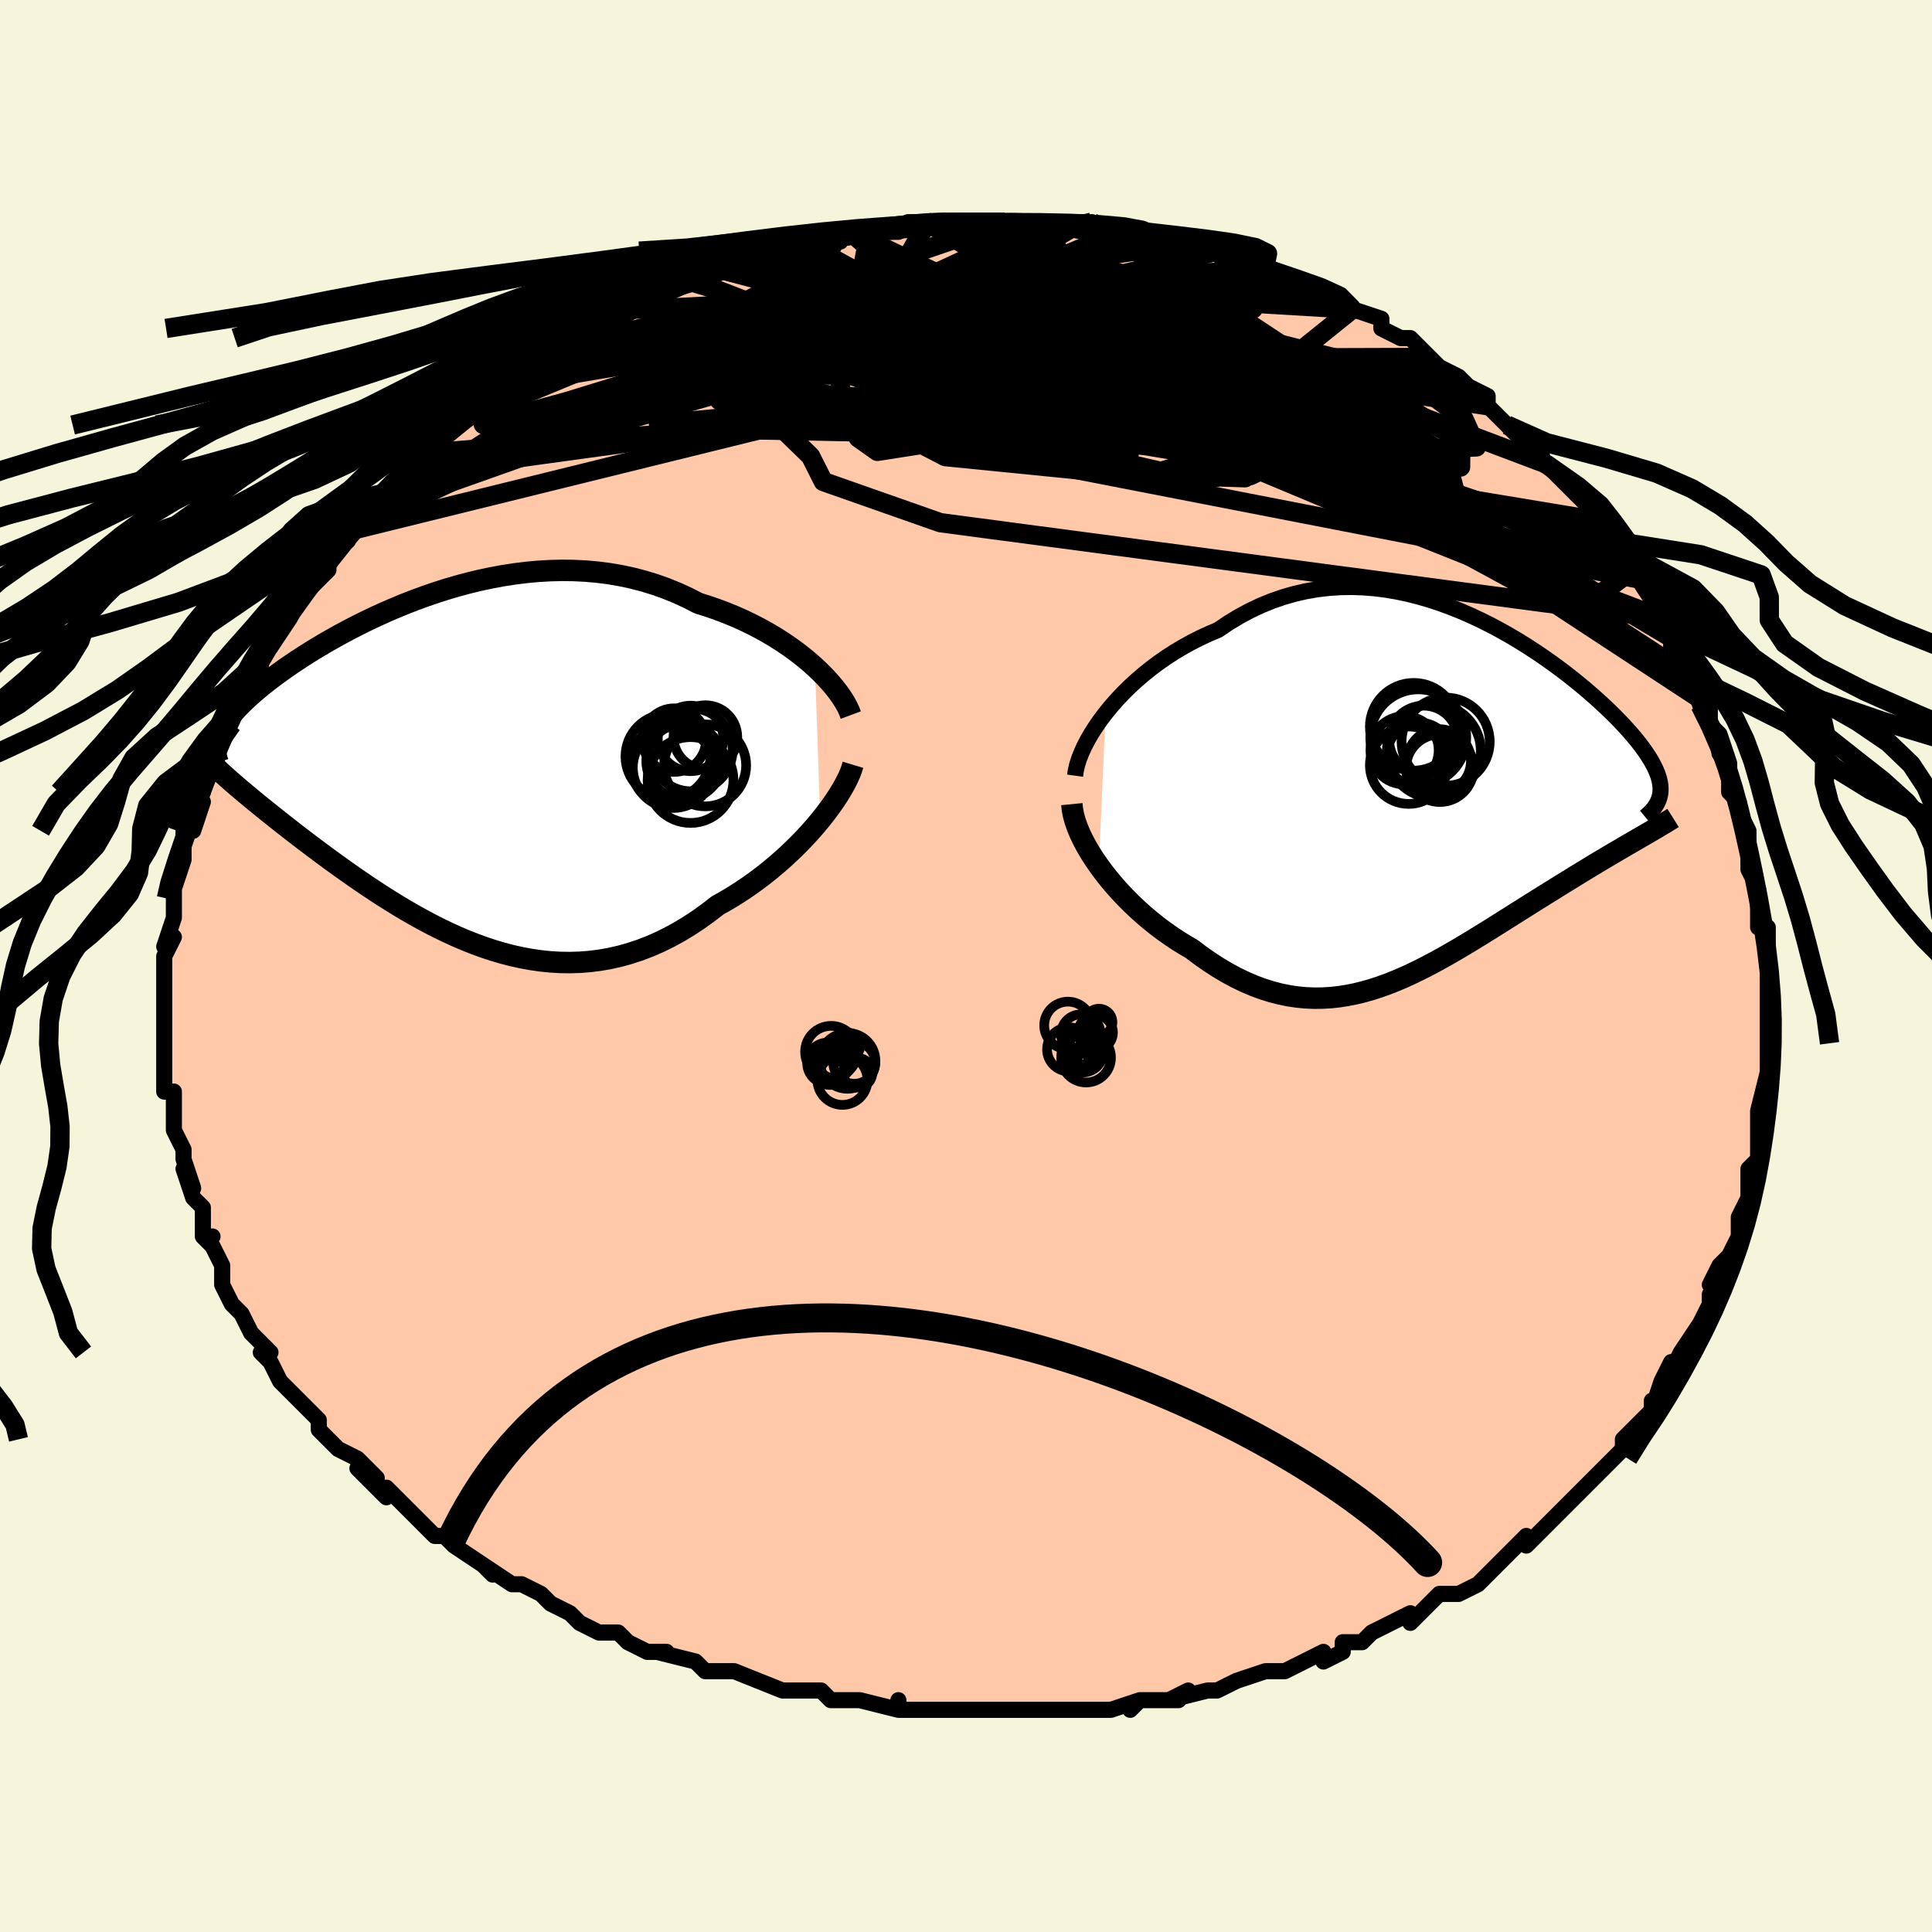<svg viewBox="-100 -100 200 200" xmlns="http://www.w3.org/2000/svg" width="400" height="400" id="face-svg"><defs><clipPath id="leftEyeClipPath"><polyline points="38.341,-10.874,37.737,-11.408,37.097,-11.938,36.423,-12.459,35.718,-12.971,34.981,-13.472,34.215,-13.958,33.422,-14.429,32.603,-14.882,31.759,-15.317,30.893,-15.732,30.004,-16.127,29.096,-16.499,28.169,-16.848,27.224,-17.173,26.264,-17.474,25.18,-18.031,24.071,-18.541,22.94,-19.001,21.789,-19.41,20.62,-19.769,19.435,-20.077,18.237,-20.333,17.028,-20.539,15.81,-20.696,14.585,-20.803,13.356,-20.863,12.126,-20.878,10.895,-20.848,9.667,-20.776,8.444,-20.663,7.227,-20.511,6.019,-20.324,4.821,-20.102,3.637,-19.849,2.467,-19.566,1.312,-19.256,0.176,-18.922,-0.941,-18.565,-2.037,-18.188,-3.11,-17.794,-4.16,-17.384,-5.185,-16.961,-6.185,-16.528,-7.157,-16.085,-8.102,-15.636,-9.018,-15.181,-9.904,-14.724,-10.761,-14.265,-11.588,-13.806,-12.384,-13.349,-13.149,-12.895,-13.884,-12.445,-14.587,-12.001,-15.259,-11.563,-15.901,-11.132,-16.512,-10.709,-17.093,-10.295,-17.644,-9.889,-18.167,-9.492,-18.661,-9.105,-19.127,-8.727,-19.567,-8.358,-19.982,-7.997,-20.372,-7.645,-20.738,-7.301,-21.082,-6.964,-21.402,-6.635,-21.7,-6.314,-21.975,-6.001,-22.228,-5.695,-22.46,-5.397,-22.67,-5.105,-22.86,-4.82,-23.029,-4.542,-23.178,-4.27,-23.308,-4.004,-23.419,-3.743,-23.511,-3.488,-23.585,-3.238,-21.795,1.222,-21.453,1.517,-21.096,1.821,-20.725,2.134,-20.339,2.457,-19.938,2.789,-19.522,3.13,-19.091,3.482,-18.646,3.842,-18.186,4.212,-17.711,4.592,-17.222,4.981,-16.717,5.379,-16.198,5.785,-15.665,6.201,-15.116,6.626,-14.549,7.059,-13.965,7.503,-13.364,7.955,-12.745,8.416,-12.109,8.886,-11.455,9.363,-10.784,9.847,-10.096,10.337,-9.39,10.832,-8.667,11.331,-7.927,11.832,-7.17,12.335,-6.397,12.837,-5.607,13.336,-4.802,13.832,-3.981,14.322,-3.144,14.805,-2.292,15.278,-1.426,15.739,-0.545,16.187,0.349,16.618,1.257,17.032,2.177,17.424,3.11,17.794,4.055,18.138,5.01,18.455,5.976,18.742,6.953,18.997,7.938,19.217,8.932,19.4,9.934,19.545,10.942,19.648,11.958,19.708,12.978,19.723,14.003,19.692,15.032,19.612,16.064,19.482,17.097,19.301,18.131,19.068,19.165,18.781,20.198,18.441,21.228,18.046,22.255,17.598,23.276,17.095,24.291,16.539,25.299,15.93,26.298,15.271,27.286,14.562,28.262,13.806,29.087,13.342,29.901,12.854,30.703,12.343,31.492,11.81,32.266,11.256,33.024,10.683,33.765,10.092,34.487,9.485,35.189,8.865,35.87,8.233,36.527,7.591,37.16,6.942,37.766,6.288,38.345,5.632,38.893,4.977"></polyline></clipPath><clipPath id="rightEyeClipPath"><polyline points="-35.341,-9.151,-34.772,-9.848,-34.165,-10.538,-33.522,-11.218,-32.846,-11.885,-32.138,-12.537,-31.4,-13.171,-30.635,-13.784,-29.843,-14.376,-29.026,-14.943,-28.187,-15.484,-27.326,-15.998,-26.446,-16.483,-25.547,-16.938,-24.632,-17.362,-23.702,-17.755,-22.625,-18.482,-21.527,-19.147,-20.411,-19.747,-19.279,-20.282,-18.133,-20.75,-16.975,-21.151,-15.808,-21.487,-14.634,-21.756,-13.454,-21.961,-12.271,-22.102,-11.088,-22.182,-9.905,-22.202,-8.725,-22.165,-7.551,-22.073,-6.383,-21.928,-5.224,-21.733,-4.075,-21.492,-2.939,-21.206,-1.816,-20.88,-0.709,-20.516,0.381,-20.117,1.452,-19.687,2.503,-19.229,3.533,-18.745,4.541,-18.239,5.525,-17.714,6.484,-17.173,7.418,-16.618,8.325,-16.053,9.204,-15.48,10.056,-14.902,10.878,-14.321,11.671,-13.739,12.434,-13.159,13.167,-12.582,13.869,-12.01,14.54,-11.446,15.18,-10.889,15.79,-10.343,16.368,-9.807,16.916,-9.283,17.433,-8.772,17.919,-8.274,18.376,-7.789,18.804,-7.317,19.203,-6.859,19.574,-6.415,19.917,-5.983,20.234,-5.564,20.526,-5.156,20.792,-4.76,21.033,-4.376,21.248,-4.004,21.439,-3.644,21.606,-3.295,21.748,-2.958,21.865,-2.631,21.959,-2.316,22.029,-2.01,22.076,-1.715,22.1,-1.429,22.102,-1.152,22.081,-0.884,22.038,-0.624,20.209,3.609,19.807,3.842,19.39,4.083,18.959,4.334,18.513,4.593,18.052,4.862,17.578,5.139,17.09,5.426,16.588,5.722,16.074,6.028,15.546,6.343,15.007,6.668,14.456,7.002,13.893,7.345,13.32,7.697,12.733,8.059,12.131,8.43,11.515,8.811,10.886,9.202,10.243,9.602,9.588,10.011,8.921,10.429,8.242,10.855,7.554,11.289,6.855,11.73,6.147,12.177,5.43,12.629,4.704,13.084,3.971,13.542,3.229,14,2.481,14.457,1.725,14.913,0.963,15.364,0.194,15.809,-0.581,16.246,-1.361,16.673,-2.148,17.088,-2.94,17.489,-3.738,17.873,-4.541,18.239,-5.35,18.584,-6.164,18.905,-6.984,19.2,-7.81,19.468,-8.641,19.705,-9.478,19.91,-10.321,20.079,-11.17,20.212,-12.025,20.305,-12.886,20.357,-13.753,20.365,-14.626,20.329,-15.506,20.245,-16.391,20.114,-17.283,19.932,-18.18,19.7,-19.083,19.416,-19.992,19.079,-20.905,18.69,-21.823,18.247,-22.744,17.752,-23.669,17.205,-24.595,16.606,-25.521,15.957,-26.448,15.26,-27.18,14.834,-27.906,14.382,-28.623,13.904,-29.33,13.403,-30.027,12.878,-30.712,12.33,-31.383,11.762,-32.038,11.175,-32.677,10.569,-33.297,9.947,-33.897,9.31,-34.474,8.661,-35.027,8.002,-35.553,7.334,-36.05,6.661"></polyline></clipPath><filter id="fuzzy"><feTurbulence id="turbulence" baseFrequency="0.05" numOctaves="3" type="noise" result="noise"></feTurbulence><feDisplacementMap in="SourceGraphic" in2="noise" scale="2"></feDisplacementMap></filter><linearGradient id="rainbowGradient" x1="0%" y1="0%" x2="100%" y2="0%"><stop offset="0%" style="stop-color: rgb(220, 208, 186);  stop-opacity: 1"></stop><stop offset="50%" style="stop-color: rgb(64, 224, 208);  stop-opacity: 1"></stop><stop offset="100%" style="stop-color: rgb(50, 205, 50);  stop-opacity: 1"></stop></linearGradient></defs><title>That&#39;s an ugly face</title><desc>CREATED BY XUAN TANG, MORE INFO AT TXSTC55.GITHUB.IO</desc><rect x="-100" y="-100" width="100%" height="100%" opacity="1" fill="rgb(245, 245, 220)"></rect><polyline id="faceContour" points="83,0,83,1,83,3,83,6,83,4,83,6,83,8,83,9,83,10,83,11,83,11,82,15,82,16,82,15,82,17,82,19,82,20,81,21,81,22,81,24,80,26,80,27,80,26,80,28,79,30,78,31,77,33,78,33,77,34,77,35,76,37,76,37,76,37,74,40,73,42,73,41,72,43,71,46,72,45,71,45,71,46,68,49,68,50,67,51,68,50,65,53,65,53,64,54,63,55,62,56,62,56,61,57,60,58,59,59,58,60,58,59,57,60,55,62,54,63,54,63,53,64,51,65,49,65,48,66,46,68,46,67,44,68,44,68,42,69,41,70,39,70,39,71,37,72,37,72,37,71,33,73,33,73,33,73,31,73,28,74,26,75,26,75,25,75,21,76,23,75,22,76,18,76,17,77,18,76,15,77,14,77,11,77,11,77,10,77,8,77,8,77,5,77,4,77,1,77,0,77,0,77,-3,77,-4,77,-6,77,-7,77,-7,76,-7,77,-11,76,-12,76,-13,76,-14,76,-15,75,-16,75,-19,75,-19,75,-19,75,-24,73,-24,73,-24,73,-25,73,-27,73,-28,72,-32,71,-31,71,-33,71,-33,71,-35,70,-36,69,-38,69,-40,68,-41,67,-43,66,-43,66,-43,66,-44,65,-46,64,-47,64,-50,62,-49,63,-50,62,-50,62,-53,60,-53,60,-54,59,-55,59,-57,57,-59,55,-58,56,-60,54,-60,55,-63,52,-61,53,-63,51,-65,50,-66,49,-65,50,-67,48,-67,47,-69,45,-70,44,-70,44,-71,43,-72,41,-73,40,-72,40,-74,38,-74,38,-75,36,-75,36,-76,35,-77,33,-77,32,-77,31,-78,29,-79,28,-78,28,-79,28,-79,27,-79,25,-80,24,-81,21,-80,23,-81,20,-81,20,-81,19,-82,17,-82,15,-82,15,-82,13,-83,13,-83,13,-83,10,-83,10,-83,8,-83,7,-83,7,-83,6,-83,3,-83,0,-83,2,-83,-1,-83,-1,-82,-3,-83,-2,-82,-5,-82,-6,-82,-7,-82,-9,-82,-8,-81,-11,-81,-11,-81,-14,-80,-14,-80,-14,-79,-17,-80,-17,-79,-18,-79,-20,-77,-22,-78,-22,-77,-23,-77,-24,-76,-25,-77,-25,-75,-28,-75,-27,-73,-31,-74,-30,-73,-33,-73,-32,-72,-33,-70,-36,-70,-36,-69,-38,-69,-38,-68,-39,-68,-39,-66,-41,-66,-42,-66,-43,-64,-44,-64,-45,-63,-46,-62,-47,-62,-47,-61,-48,-59,-50,-60,-49,-58,-51,-56,-53,-57,-52,-57,-53,-54,-55,-53,-56,-53,-56,-53,-56,-51,-57,-50,-59,-47,-60,-47,-60,-46,-61,-46,-61,-45,-61,-42,-64,-44,-63,-40,-65,-39,-65,-40,-65,-39,-66,-39,-66,-35,-68,-35,-68,-33,-68,-32,-69,-32,-70,-28,-71,-29,-71,-28,-71,-26,-72,-27,-71,-23,-73,-25,-72,-20,-74,-19,-74,-21,-74,-19,-74,-19,-74,-17,-75,-13,-75,-13,-76,-12,-76,-10,-76,-10,-76,-7,-76,-8,-76,-6,-77,-5,-77,-4,-77,-1,-77,-2,-77,0,-77,1,-77,2,-77,4,-77,4,-77,6,-77,8,-77,9,-77,9,-77,12,-77,13,-76,13,-77,16,-76,18,-76,18,-76,19,-76,19,-75,20,-75,23,-75,24,-75,24,-75,27,-73,26,-74,27,-73,29,-73,30,-72,30,-72,32,-72,33,-71,36,-70,37,-70,37,-69,37,-70,40,-68,40,-68,43,-67,43,-66,43,-66,45,-65,45,-65,46,-65,48,-63,49,-62,49,-62,51,-61,51,-61,52,-60,54,-59,54,-59,54,-58,56,-56,57,-55,59,-54,59,-54,60,-52,60,-52,61,-51,63,-49,62,-50,64,-48,65,-47,66,-45,66,-46,67,-44,68,-43,68,-43,69,-41,69,-41,70,-40,72,-37,72,-36,72,-36,73,-34,73,-33,75,-30,74,-31,75,-30,76,-27,77,-27,77,-25,78,-24,78,-22,78,-24,79,-21,79,-20,79,-18,80,-17,80,-16,80,-16,81,-14,81,-13,81,-10,81,-10,81,-10,82,-8,82,-8,82,-5,82,-4,83,-4,83,0,83,0,83,1" fill="#ffc9a9" stroke="black" stroke-width="1.667" stroke-linejoin="round" filter="url(#fuzzy)"></polyline><g transform="translate(49.798 -17.034)"><polyline id="rightCountour" points="-35.341,-9.151,-34.772,-9.848,-34.165,-10.538,-33.522,-11.218,-32.846,-11.885,-32.138,-12.537,-31.4,-13.171,-30.635,-13.784,-29.843,-14.376,-29.026,-14.943,-28.187,-15.484,-27.326,-15.998,-26.446,-16.483,-25.547,-16.938,-24.632,-17.362,-23.702,-17.755,-22.625,-18.482,-21.527,-19.147,-20.411,-19.747,-19.279,-20.282,-18.133,-20.75,-16.975,-21.151,-15.808,-21.487,-14.634,-21.756,-13.454,-21.961,-12.271,-22.102,-11.088,-22.182,-9.905,-22.202,-8.725,-22.165,-7.551,-22.073,-6.383,-21.928,-5.224,-21.733,-4.075,-21.492,-2.939,-21.206,-1.816,-20.88,-0.709,-20.516,0.381,-20.117,1.452,-19.687,2.503,-19.229,3.533,-18.745,4.541,-18.239,5.525,-17.714,6.484,-17.173,7.418,-16.618,8.325,-16.053,9.204,-15.48,10.056,-14.902,10.878,-14.321,11.671,-13.739,12.434,-13.159,13.167,-12.582,13.869,-12.01,14.54,-11.446,15.18,-10.889,15.79,-10.343,16.368,-9.807,16.916,-9.283,17.433,-8.772,17.919,-8.274,18.376,-7.789,18.804,-7.317,19.203,-6.859,19.574,-6.415,19.917,-5.983,20.234,-5.564,20.526,-5.156,20.792,-4.76,21.033,-4.376,21.248,-4.004,21.439,-3.644,21.606,-3.295,21.748,-2.958,21.865,-2.631,21.959,-2.316,22.029,-2.01,22.076,-1.715,22.1,-1.429,22.102,-1.152,22.081,-0.884,22.038,-0.624,20.209,3.609,19.807,3.842,19.39,4.083,18.959,4.334,18.513,4.593,18.052,4.862,17.578,5.139,17.09,5.426,16.588,5.722,16.074,6.028,15.546,6.343,15.007,6.668,14.456,7.002,13.893,7.345,13.32,7.697,12.733,8.059,12.131,8.43,11.515,8.811,10.886,9.202,10.243,9.602,9.588,10.011,8.921,10.429,8.242,10.855,7.554,11.289,6.855,11.73,6.147,12.177,5.43,12.629,4.704,13.084,3.971,13.542,3.229,14,2.481,14.457,1.725,14.913,0.963,15.364,0.194,15.809,-0.581,16.246,-1.361,16.673,-2.148,17.088,-2.94,17.489,-3.738,17.873,-4.541,18.239,-5.35,18.584,-6.164,18.905,-6.984,19.2,-7.81,19.468,-8.641,19.705,-9.478,19.91,-10.321,20.079,-11.17,20.212,-12.025,20.305,-12.886,20.357,-13.753,20.365,-14.626,20.329,-15.506,20.245,-16.391,20.114,-17.283,19.932,-18.18,19.7,-19.083,19.416,-19.992,19.079,-20.905,18.69,-21.823,18.247,-22.744,17.752,-23.669,17.205,-24.595,16.606,-25.521,15.957,-26.448,15.26,-27.18,14.834,-27.906,14.382,-28.623,13.904,-29.33,13.403,-30.027,12.878,-30.712,12.33,-31.383,11.762,-32.038,11.175,-32.677,10.569,-33.297,9.947,-33.897,9.31,-34.474,8.661,-35.027,8.002,-35.553,7.334,-36.05,6.661" fill="white" stroke="white" stroke-width="0" stroke-linejoin="round" filter="url(#fuzzy)"></polyline></g><g transform="translate(-53.978 -20.079)"><polyline id="leftCountour" points="38.341,-10.874,37.737,-11.408,37.097,-11.938,36.423,-12.459,35.718,-12.971,34.981,-13.472,34.215,-13.958,33.422,-14.429,32.603,-14.882,31.759,-15.317,30.893,-15.732,30.004,-16.127,29.096,-16.499,28.169,-16.848,27.224,-17.173,26.264,-17.474,25.18,-18.031,24.071,-18.541,22.94,-19.001,21.789,-19.41,20.62,-19.769,19.435,-20.077,18.237,-20.333,17.028,-20.539,15.81,-20.696,14.585,-20.803,13.356,-20.863,12.126,-20.878,10.895,-20.848,9.667,-20.776,8.444,-20.663,7.227,-20.511,6.019,-20.324,4.821,-20.102,3.637,-19.849,2.467,-19.566,1.312,-19.256,0.176,-18.922,-0.941,-18.565,-2.037,-18.188,-3.11,-17.794,-4.16,-17.384,-5.185,-16.961,-6.185,-16.528,-7.157,-16.085,-8.102,-15.636,-9.018,-15.181,-9.904,-14.724,-10.761,-14.265,-11.588,-13.806,-12.384,-13.349,-13.149,-12.895,-13.884,-12.445,-14.587,-12.001,-15.259,-11.563,-15.901,-11.132,-16.512,-10.709,-17.093,-10.295,-17.644,-9.889,-18.167,-9.492,-18.661,-9.105,-19.127,-8.727,-19.567,-8.358,-19.982,-7.997,-20.372,-7.645,-20.738,-7.301,-21.082,-6.964,-21.402,-6.635,-21.7,-6.314,-21.975,-6.001,-22.228,-5.695,-22.46,-5.397,-22.67,-5.105,-22.86,-4.82,-23.029,-4.542,-23.178,-4.27,-23.308,-4.004,-23.419,-3.743,-23.511,-3.488,-23.585,-3.238,-21.795,1.222,-21.453,1.517,-21.096,1.821,-20.725,2.134,-20.339,2.457,-19.938,2.789,-19.522,3.13,-19.091,3.482,-18.646,3.842,-18.186,4.212,-17.711,4.592,-17.222,4.981,-16.717,5.379,-16.198,5.785,-15.665,6.201,-15.116,6.626,-14.549,7.059,-13.965,7.503,-13.364,7.955,-12.745,8.416,-12.109,8.886,-11.455,9.363,-10.784,9.847,-10.096,10.337,-9.39,10.832,-8.667,11.331,-7.927,11.832,-7.17,12.335,-6.397,12.837,-5.607,13.336,-4.802,13.832,-3.981,14.322,-3.144,14.805,-2.292,15.278,-1.426,15.739,-0.545,16.187,0.349,16.618,1.257,17.032,2.177,17.424,3.11,17.794,4.055,18.138,5.01,18.455,5.976,18.742,6.953,18.997,7.938,19.217,8.932,19.4,9.934,19.545,10.942,19.648,11.958,19.708,12.978,19.723,14.003,19.692,15.032,19.612,16.064,19.482,17.097,19.301,18.131,19.068,19.165,18.781,20.198,18.441,21.228,18.046,22.255,17.598,23.276,17.095,24.291,16.539,25.299,15.93,26.298,15.271,27.286,14.562,28.262,13.806,29.087,13.342,29.901,12.854,30.703,12.343,31.492,11.81,32.266,11.256,33.024,10.683,33.765,10.092,34.487,9.485,35.189,8.865,35.87,8.233,36.527,7.591,37.16,6.942,37.766,6.288,38.345,5.632,38.893,4.977" fill="white" stroke="white" stroke-width="0" stroke-linejoin="round" filter="url(#fuzzy)"></polyline></g><g transform="translate(49.798 -17.034)"><polyline id="rightUpper" points="-38.504,-2.668,-38.429,-3.209,-38.294,-3.787,-38.102,-4.397,-37.854,-5.034,-37.554,-5.692,-37.203,-6.368,-36.805,-7.056,-36.36,-7.751,-35.871,-8.451,-35.341,-9.151,-34.772,-9.848,-34.165,-10.538,-33.522,-11.218,-32.846,-11.885,-32.138,-12.537,-31.4,-13.171,-30.635,-13.784,-29.843,-14.376,-29.026,-14.943,-28.187,-15.484,-27.326,-15.998,-26.446,-16.483,-25.547,-16.938,-24.632,-17.362,-23.702,-17.755,-22.625,-18.482,-21.527,-19.147,-20.411,-19.747,-19.279,-20.282,-18.133,-20.75,-16.975,-21.151,-15.808,-21.487,-14.634,-21.756,-13.454,-21.961,-12.271,-22.102,-11.088,-22.182,-9.905,-22.202,-8.725,-22.165,-7.551,-22.073,-6.383,-21.928,-5.224,-21.733,-4.075,-21.492,-2.939,-21.206,-1.816,-20.88,-0.709,-20.516,0.381,-20.117,1.452,-19.687,2.503,-19.229,3.533,-18.745,4.541,-18.239,5.525,-17.714,6.484,-17.173,7.418,-16.618,8.325,-16.053,9.204,-15.48,10.056,-14.902,10.878,-14.321,11.671,-13.739,12.434,-13.159,13.167,-12.582,13.869,-12.01,14.54,-11.446,15.18,-10.889,15.79,-10.343,16.368,-9.807,16.916,-9.283,17.433,-8.772,17.919,-8.274,18.376,-7.789,18.804,-7.317,19.203,-6.859,19.574,-6.415,19.917,-5.983,20.234,-5.564,20.526,-5.156,20.792,-4.76,21.033,-4.376,21.248,-4.004,21.439,-3.644,21.606,-3.295,21.748,-2.958,21.865,-2.631,21.959,-2.316,22.029,-2.01,22.076,-1.715,22.1,-1.429,22.102,-1.152,22.081,-0.884,22.038,-0.624,21.974,-0.372,21.889,-0.128,21.783,0.109,21.657,0.339,21.511,0.563,21.346,0.781,21.163,0.993,20.961,1.199,20.741,1.4,20.504,1.596" fill="none" stroke="black" stroke-width="1.667" stroke-linejoin="round" filter="url(#fuzzy)"></polyline><polyline id="rightLower" points="-38.838,0.277,-38.783,0.834,-38.67,1.42,-38.501,2.03,-38.281,2.66,-38.013,3.307,-37.699,3.966,-37.343,4.634,-36.948,5.308,-36.516,5.985,-36.05,6.661,-35.553,7.334,-35.027,8.002,-34.474,8.661,-33.897,9.31,-33.297,9.947,-32.677,10.569,-32.038,11.175,-31.383,11.762,-30.712,12.33,-30.027,12.878,-29.33,13.403,-28.623,13.904,-27.906,14.382,-27.18,14.834,-26.448,15.26,-25.521,15.957,-24.595,16.606,-23.669,17.205,-22.744,17.752,-21.823,18.247,-20.905,18.69,-19.992,19.079,-19.083,19.416,-18.18,19.7,-17.283,19.932,-16.391,20.114,-15.506,20.245,-14.626,20.329,-13.753,20.365,-12.886,20.357,-12.025,20.305,-11.17,20.212,-10.321,20.079,-9.478,19.91,-8.641,19.705,-7.81,19.468,-6.984,19.2,-6.164,18.905,-5.35,18.584,-4.541,18.239,-3.738,17.873,-2.94,17.489,-2.148,17.088,-1.361,16.673,-0.581,16.246,0.194,15.809,0.963,15.364,1.725,14.913,2.481,14.457,3.229,14,3.971,13.542,4.704,13.084,5.43,12.629,6.147,12.177,6.855,11.73,7.554,11.289,8.242,10.855,8.921,10.429,9.588,10.011,10.243,9.602,10.886,9.202,11.515,8.811,12.131,8.43,12.733,8.059,13.32,7.697,13.893,7.345,14.456,7.002,15.007,6.668,15.546,6.343,16.074,6.028,16.588,5.722,17.09,5.426,17.578,5.139,18.052,4.862,18.513,4.593,18.959,4.334,19.39,4.083,19.807,3.842,20.209,3.609,20.596,3.384,20.968,3.168,21.324,2.96,21.666,2.759,21.991,2.566,22.302,2.38,22.598,2.202,22.879,2.03,23.145,1.865,23.397,1.707" fill="none" stroke="black" stroke-width="2.222" stroke-linejoin="round" filter="url(#fuzzy)"></polyline><!--[--><circle r="4.562" cx="-0.147" cy="-6.19" stroke="black" fill="none" stroke-width="1" filter="url(#fuzzy)" clip-path="url(#rightEyeClipPath)"></circle><circle r="4.966" cx="-2.981" cy="-6.637" stroke="black" fill="none" stroke-width="1" filter="url(#fuzzy)" clip-path="url(#rightEyeClipPath)"></circle><circle r="3.334" cx="-2.872" cy="-4.823" stroke="black" fill="none" stroke-width="1" filter="url(#fuzzy)" clip-path="url(#rightEyeClipPath)"></circle><circle r="4.009" cx="-3.979" cy="-3.753" stroke="black" fill="none" stroke-width="1" filter="url(#fuzzy)" clip-path="url(#rightEyeClipPath)"></circle><circle r="4.86" cx="-1.368" cy="-5.234" stroke="black" fill="none" stroke-width="1" filter="url(#fuzzy)" clip-path="url(#rightEyeClipPath)"></circle><circle r="3.562" cx="-2.429" cy="-6.357" stroke="black" fill="none" stroke-width="1" filter="url(#fuzzy)" clip-path="url(#rightEyeClipPath)"></circle><circle r="3.304" cx="-0.831" cy="-4.182" stroke="black" fill="none" stroke-width="1" filter="url(#fuzzy)" clip-path="url(#rightEyeClipPath)"></circle><circle r="3.533" cx="-4.398" cy="-5.296" stroke="black" fill="none" stroke-width="1" filter="url(#fuzzy)" clip-path="url(#rightEyeClipPath)"></circle><circle r="4.541" cx="-3.448" cy="-7.731" stroke="black" fill="none" stroke-width="1" filter="url(#fuzzy)" clip-path="url(#rightEyeClipPath)"></circle><circle r="3.502" cx="-0.751" cy="-3.444" stroke="black" fill="none" stroke-width="1" filter="url(#fuzzy)" clip-path="url(#rightEyeClipPath)"></circle><!--]--></g><g transform="translate(-53.978 -20.079)"><polyline id="leftUpper" points="42.05,-5.895,41.896,-6.31,41.69,-6.754,41.432,-7.223,41.124,-7.712,40.769,-8.218,40.368,-8.737,39.923,-9.265,39.436,-9.799,38.908,-10.336,38.341,-10.874,37.737,-11.408,37.097,-11.938,36.423,-12.459,35.718,-12.971,34.981,-13.472,34.215,-13.958,33.422,-14.429,32.603,-14.882,31.759,-15.317,30.893,-15.732,30.004,-16.127,29.096,-16.499,28.169,-16.848,27.224,-17.173,26.264,-17.474,25.18,-18.031,24.071,-18.541,22.94,-19.001,21.789,-19.41,20.62,-19.769,19.435,-20.077,18.237,-20.333,17.028,-20.539,15.81,-20.696,14.585,-20.803,13.356,-20.863,12.126,-20.878,10.895,-20.848,9.667,-20.776,8.444,-20.663,7.227,-20.511,6.019,-20.324,4.821,-20.102,3.637,-19.849,2.467,-19.566,1.312,-19.256,0.176,-18.922,-0.941,-18.565,-2.037,-18.188,-3.11,-17.794,-4.16,-17.384,-5.185,-16.961,-6.185,-16.528,-7.157,-16.085,-8.102,-15.636,-9.018,-15.181,-9.904,-14.724,-10.761,-14.265,-11.588,-13.806,-12.384,-13.349,-13.149,-12.895,-13.884,-12.445,-14.587,-12.001,-15.259,-11.563,-15.901,-11.132,-16.512,-10.709,-17.093,-10.295,-17.644,-9.889,-18.167,-9.492,-18.661,-9.105,-19.127,-8.727,-19.567,-8.358,-19.982,-7.997,-20.372,-7.645,-20.738,-7.301,-21.082,-6.964,-21.402,-6.635,-21.7,-6.314,-21.975,-6.001,-22.228,-5.695,-22.46,-5.397,-22.67,-5.105,-22.86,-4.82,-23.029,-4.542,-23.178,-4.27,-23.308,-4.004,-23.419,-3.743,-23.511,-3.488,-23.585,-3.238,-23.641,-2.993,-23.68,-2.752,-23.702,-2.515,-23.708,-2.283,-23.698,-2.053,-23.673,-1.828,-23.632,-1.605,-23.577,-1.385,-23.509,-1.169,-23.426,-0.955" fill="none" stroke="black" stroke-width="2.222" stroke-linejoin="round" filter="url(#fuzzy)"></polyline><polyline id="leftLower" points="42.277,-0.751,42.143,-0.306,41.958,0.18,41.723,0.701,41.441,1.252,41.115,1.831,40.747,2.431,40.338,3.05,39.891,3.683,39.409,4.326,38.893,4.977,38.345,5.632,37.766,6.288,37.16,6.942,36.527,7.591,35.87,8.233,35.189,8.865,34.487,9.485,33.765,10.092,33.024,10.683,32.266,11.256,31.492,11.81,30.703,12.343,29.901,12.854,29.087,13.342,28.262,13.806,27.286,14.562,26.298,15.271,25.299,15.93,24.291,16.539,23.276,17.095,22.255,17.598,21.228,18.046,20.198,18.441,19.165,18.781,18.131,19.068,17.097,19.301,16.064,19.482,15.032,19.612,14.003,19.692,12.978,19.723,11.958,19.708,10.942,19.648,9.934,19.545,8.932,19.4,7.938,19.217,6.953,18.997,5.976,18.742,5.01,18.455,4.055,18.138,3.11,17.794,2.177,17.424,1.257,17.032,0.349,16.618,-0.545,16.187,-1.426,15.739,-2.292,15.278,-3.144,14.805,-3.981,14.322,-4.802,13.832,-5.607,13.336,-6.397,12.837,-7.17,12.335,-7.927,11.832,-8.667,11.331,-9.39,10.832,-10.096,10.337,-10.784,9.847,-11.455,9.363,-12.109,8.886,-12.745,8.416,-13.364,7.955,-13.965,7.503,-14.549,7.059,-15.116,6.626,-15.665,6.201,-16.198,5.785,-16.717,5.379,-17.222,4.981,-17.711,4.592,-18.186,4.212,-18.646,3.842,-19.091,3.482,-19.522,3.13,-19.938,2.789,-20.339,2.457,-20.725,2.134,-21.096,1.821,-21.453,1.517,-21.795,1.222,-22.123,0.937,-22.437,0.66,-22.737,0.392,-23.022,0.133,-23.294,-0.117,-23.552,-0.36,-23.797,-0.594,-24.029,-0.821,-24.248,-1.039,-24.455,-1.251" fill="none" stroke="black" stroke-width="2.222" stroke-linejoin="round" filter="url(#fuzzy)"></polyline><!--[--><circle r="4.349" cx="23.636" cy="-0.745" stroke="black" fill="none" stroke-width="1" filter="url(#fuzzy)" clip-path="url(#leftEyeClipPath)"></circle><circle r="4.181" cx="23.668" cy="-0.459" stroke="black" fill="none" stroke-width="1" filter="url(#fuzzy)" clip-path="url(#leftEyeClipPath)"></circle><circle r="4.396" cx="23.123" cy="-1.615" stroke="black" fill="none" stroke-width="1" filter="url(#fuzzy)" clip-path="url(#leftEyeClipPath)"></circle><circle r="4.443" cx="25.462" cy="0.827" stroke="black" fill="none" stroke-width="1" filter="url(#fuzzy)" clip-path="url(#leftEyeClipPath)"></circle><circle r="3.937" cx="24.819" cy="-1.123" stroke="black" fill="none" stroke-width="1" filter="url(#fuzzy)" clip-path="url(#leftEyeClipPath)"></circle><circle r="4.296" cx="25.521" cy="-2.298" stroke="black" fill="none" stroke-width="1" filter="url(#fuzzy)" clip-path="url(#leftEyeClipPath)"></circle><circle r="3.29" cx="23.78" cy="-3.306" stroke="black" fill="none" stroke-width="1" filter="url(#fuzzy)" clip-path="url(#leftEyeClipPath)"></circle><circle r="3.298" cx="27.001" cy="-3.616" stroke="black" fill="none" stroke-width="1" filter="url(#fuzzy)" clip-path="url(#leftEyeClipPath)"></circle><circle r="4.243" cx="26.976" cy="-0.689" stroke="black" fill="none" stroke-width="1" filter="url(#fuzzy)" clip-path="url(#leftEyeClipPath)"></circle><circle r="3.392" cx="25.464" cy="-3.48" stroke="black" fill="none" stroke-width="1" filter="url(#fuzzy)" clip-path="url(#leftEyeClipPath)"></circle><!--]--></g><g id="hairs"><!--[--><polyline points="-10,-76,-13.231,-58.87,13.37,-54.61,27.903,-53.881,28.682,-54.727,23.835,-55.949,19.158,-56.295,16.495,-55.499,15.923,-54.425,17.583,-53.947,22.217,-53.771,30.57,-52.672,41.637,-50.264,50.795,-48.467,50.311,-50.302,31.356,-56.921,-25,-72" fill="none" stroke="rgb(0, 0, 0)" stroke-width="2" stroke-linejoin="round" filter="url(#fuzzy)"></polyline><polyline points="-29,-71,-26.039,-70.091,-22.372,-68.685,-20.241,-67.943,-20.467,-67.452,-19.102,-67.58,-13.215,-68.235,-3.035,-68.732,8.81,-68.546,18.792,-67.798,23.897,-67.063,22.875,-66.824,17.023,-67.049,9.972,-67.205,6.303,-66.664,9.366,-65.193,18.126,-63.286,19.936,-62.979,-23,-73" fill="none" stroke="rgb(0, 0, 0)" stroke-width="2" stroke-linejoin="round" filter="url(#fuzzy)"></polyline><polyline points="69,-41,38.365,-53.777,26.691,-52.799,21.994,-54.206,21.662,-58.258,20.349,-62.804,15.36,-66.392,7.899,-68.613,0.623,-69.734,-4.891,-70.221,-8.657,-70.453,-10.926,-70.677,-11.174,-70.916,-9.874,-70.61,-12.559,-68.205,-30.257,-61.076,-64,-45" fill="none" stroke="rgb(0, 0, 0)" stroke-width="2" stroke-linejoin="round" filter="url(#fuzzy)"></polyline><polyline points="48,-63,13.47,-62.891,14.081,-59.175,9.071,-56.057,1.566,-55.195,-0.718,-55.742,2.917,-56.303,8.822,-56.118,13.339,-55.381,14.641,-55.01,12.882,-56.06,9.704,-58.992,7.189,-63.207,6.293,-67.245,5.626,-69.581,1.657,-69.454,-9.179,-67.124,-26.534,-63.679,-42.041,-61.078,-45,-61" fill="none" stroke="rgb(0, 0, 0)" stroke-width="2" stroke-linejoin="round" filter="url(#fuzzy)"></polyline><polyline points="-42,-64,-24.546,-68.205,-15.54,-67.913,-8.018,-66.278,1.804,-64.415,10.221,-62.994,13.93,-62.598,12.982,-63.259,9.373,-64.526,5.114,-65.915,1.509,-67.189,-0.715,-68.318,-1.247,-69.291,-0.226,-70.015,1.801,-70.351,4.212,-70.2,6.755,-69.537,9.724,-68.38,13.652,-66.767,18.802,-64.793,24.787,-62.705,29.823,-61.007,28.013,-60.299,5.455,-59.73,-58,-51" fill="none" stroke="rgb(0, 0, 0)" stroke-width="2" stroke-linejoin="round" filter="url(#fuzzy)"></polyline><polyline points="-40,-65,-49.968,-56.065,-41.347,-58.423,-24.806,-63.498,-9.7,-66.842,-0.305,-67.325,4.175,-65.05,6.911,-60.791,10.265,-55.976,14.572,-52.18,19.246,-50.299,24.141,-50.204,28.862,-51.272,30.572,-53.375,24.201,-57.384,8.389,-64.329,-6.395,-72.746,-4,-77" fill="none" stroke="rgb(0, 0, 0)" stroke-width="2" stroke-linejoin="round" filter="url(#fuzzy)"></polyline><polyline points="-42,-64,3.907,-62.753,36.162,-53.367,48.154,-49.284,45.065,-51.426,35.668,-56.298,27.2,-60.694,22.926,-63.294,22.635,-64.255,24.489,-64.251,26.584,-63.83,27.673,-63.189,27.304,-62.214,25.701,-60.724,23.475,-58.829,21.196,-57.15,19.042,-56.513,16.81,-57.156,14.027,-58.386,8.37,-59.909,-8.412,-63.602,-39,-65" fill="none" stroke="rgb(0, 0, 0)" stroke-width="2" stroke-linejoin="round" filter="url(#fuzzy)"></polyline><polyline points="-47,-60,-12.921,-67.739,9.67,-64.571,19.91,-59.698,22.589,-56.831,23.313,-56.031,25.168,-56.229,27.986,-56.823,29.668,-58.089,28.517,-60.538,24.838,-64.018,20.723,-67.477,18.566,-69.515,19.544,-69.266,22.808,-67.031,25.394,-64.361,23.25,-63.419,14.323,-65.365,0.304,-68.259,-35,-68" fill="none" stroke="rgb(0, 0, 0)" stroke-width="2" stroke-linejoin="round" filter="url(#fuzzy)"></polyline><polyline points="-19,-74,35.447,-55.35,51.196,-51.655,51.227,-54.299,46.282,-57.483,39.95,-58.976,33.839,-58.458,29.293,-56.634,26.541,-54.773,24.088,-54.092,19.807,-55.103,12.944,-57.388,5.233,-59.951,0.114,-61.856,0.561,-62.739,7.039,-62.86,17.03,-62.728,26.503,-62.619,31.994,-62.606,31.055,-63.693,22.656,-68.809,24,-75" fill="none" stroke="rgb(0, 0, 0)" stroke-width="2" stroke-linejoin="round" filter="url(#fuzzy)"></polyline><polyline points="-25,-72,25.679,-60.493,47.445,-53.525,52.843,-53.736,51.561,-56.599,47.999,-59.267,42.966,-61.221,36.247,-62.892,28.208,-64.596,20.062,-66.281,13.381,-67.728,9.464,-68.74,8.899,-69.173,11.415,-68.896,16.052,-67.818,21.468,-66.068,26.03,-64.207,27.556,-63.251,23.334,-64.169,11.627,-66.824,-4.964,-69.306,-15.737,-70.232,4,-77" fill="none" stroke="rgb(0, 0, 0)" stroke-width="2" stroke-linejoin="round" filter="url(#fuzzy)"></polyline><polyline points="60,-52,37.766,-60.401,28.783,-59.662,24.908,-59.438,23.402,-59.826,19.471,-60.613,12.398,-61.699,5.641,-62.778,3.048,-63.418,5.879,-63.257,12.401,-62.212,19.293,-60.632,23.446,-59.293,23.143,-59.109,18.256,-60.621,9.688,-63.547,-1.054,-66.778,-11.03,-69.066,-13.894,-70.047,0.318,-70.353,40,-68" fill="none" stroke="rgb(0, 0, 0)" stroke-width="2" stroke-linejoin="round" filter="url(#fuzzy)"></polyline><polyline points="68,-43,20.245,-59.31,-4.398,-61.017,-5.345,-60.597,2.59,-61.03,9.69,-61.67,14.14,-61.662,17.699,-61.048,21.949,-60.347,26.881,-59.852,31.064,-59.457,32.489,-59.054,29.803,-58.871,23.697,-59.095,17.523,-59.127,15.492,-57.897,21.769,-54.972,67,-44" fill="none" stroke="rgb(0, 0, 0)" stroke-width="2" stroke-linejoin="round" filter="url(#fuzzy)"></polyline><polyline points="24,-75,11.019,-73.446,-3.191,-71.842,-5.809,-70.044,-1.573,-67.485,3.262,-64.626,5.128,-62.42,3.106,-61.346,-1.584,-61.148,-6.324,-61.241,-8.376,-61.211,-6.253,-60.999,-0.516,-60.774,6.406,-60.71,11.322,-60.842,11.786,-61.065,7.27,-61.249,-0.711,-61.387,-9.471,-61.706,-15.969,-62.554,-16.312,-63.794,-4.54,-63.576,26.051,-56.577,75,-30" fill="none" stroke="rgb(0, 0, 0)" stroke-width="2" stroke-linejoin="round" filter="url(#fuzzy)"></polyline><polyline points="70,-40,13.644,-57.244,14.806,-61.449,28.463,-60.204,37.122,-58.456,35.848,-57.832,25.095,-57.982,8.222,-58.043,-9.916,-57.59,-24.453,-56.805,-31.833,-56.105,-30.581,-55.704,-21.596,-55.495,-8.029,-55.225,5.459,-54.718,14.419,-53.922,16.874,-52.911,14.15,-52.208,8.162,-53.248,-2.888,-57.659,-19.427,-64.752,-13,-76" fill="none" stroke="rgb(0, 0, 0)" stroke-width="2" stroke-linejoin="round" filter="url(#fuzzy)"></polyline><polyline points="30,-72,21.781,-70.945,23.462,-63.497,14.94,-58.644,0.987,-58.41,-9.781,-60.357,-13.143,-61.632,-8.586,-60.948,1.877,-58.921,13.534,-57.472,20.192,-58.592,18.38,-62.755,11.783,-67.728,11.048,-68.683,28.352,-58.93,77,-27" fill="none" stroke="rgb(0, 0, 0)" stroke-width="2" stroke-linejoin="round" filter="url(#fuzzy)"></polyline><polyline points="26,-74,-20.623,-62.71,-25.534,-58.56,-13.601,-56.655,0.558,-57.58,9.975,-60.349,14.002,-63.355,15.183,-65.608,16.229,-66.876,18.26,-67.306,20.562,-67.124,21.37,-66.532,18.948,-65.724,12.465,-64.897,2.519,-64.223,-8.765,-63.815,-18.232,-63.716,-22.942,-63.943,-21.867,-64.551,-17.257,-65.523,-14.517,-66.175,-21.183,-63.799,-59,-50" fill="none" stroke="rgb(0, 0, 0)" stroke-width="2" stroke-linejoin="round" filter="url(#fuzzy)"></polyline><polyline points="16,-76,-10.245,-64.989,-1.267,-63.96,11.88,-63.516,20.892,-63.214,22.729,-63.115,17.865,-62.835,9.433,-62.279,1.331,-61.764,-3.695,-61.615,-4.78,-61.826,-2.395,-62.085,2.546,-62.073,9.07,-61.735,15.969,-61.313,21.621,-61.124,24.207,-61.289,22.211,-61.613,15.326,-61.621,6.684,-60.615,6.461,-57.768,30.224,-51.968,72,-36" fill="none" stroke="rgb(0, 0, 0)" stroke-width="2" stroke-linejoin="round" filter="url(#fuzzy)"></polyline><polyline points="-4,-77,21.993,-70.107,30.76,-64.553,29.521,-60.242,19.995,-58.527,9.248,-58.36,4.161,-58.155,6.919,-57.348,14.825,-56.54,22.992,-56.7,27.399,-58.29,26.416,-60.92,20.544,-63.692,11.512,-65.908,1.561,-67.549,-8.212,-68.796,-21.999,-68.072,-47,-60" fill="none" stroke="rgb(0, 0, 0)" stroke-width="2" stroke-linejoin="round" filter="url(#fuzzy)"></polyline><polyline points="13,-77,30.077,-65.994,45.956,-55.484,48.576,-53.584,40.515,-57.424,28.278,-62.899,17.544,-67.475,10.994,-70.369,8.246,-71.816,7.274,-72.302,6.184,-72.131,4.315,-71.346,2.26,-69.839,1.033,-67.499,0.991,-64.331,1.231,-60.579,-0.026,-56.847,-3.944,-54.09,-9.173,-53.274,-11.153,-54.674,-4.324,-57.14,12.73,-58.116,32.117,-55.565,34.863,-53.669,-12,-76" fill="none" stroke="rgb(0, 0, 0)" stroke-width="2" stroke-linejoin="round" filter="url(#fuzzy)"></polyline><polyline points="24,-75,-13.298,-69.355,-21.739,-69.354,-22.685,-68.854,-18.576,-68.12,-9.916,-68.143,0.609,-68.961,9.674,-69.976,15.066,-70.627,16.383,-70.679,15.063,-70.108,13.814,-68.909,15.194,-67.111,19.832,-64.952,25.688,-62.983,29.54,-61.862,30.157,-61.889,30.938,-62.542,39.215,-62.133,52,-60" fill="none" stroke="rgb(0, 0, 0)" stroke-width="2" stroke-linejoin="round" filter="url(#fuzzy)"></polyline><polyline points="70,-40,-3.18,-54.229,-26.745,-60.912,-33.387,-63.281,-33.6,-63.75,-28.717,-63.786,-18.37,-63.677,-4.164,-63.183,10.087,-62.524,20.275,-62.556,24.372,-63.967,23.609,-66.436,21.539,-68.69,21.261,-69.568,22.505,-69.197,21.13,-69.19,13.29,-71.258,4.043,-74.793,13,-77" fill="none" stroke="rgb(0, 0, 0)" stroke-width="2" stroke-linejoin="round" filter="url(#fuzzy)"></polyline><polyline points="-62,-47,-35.257,-56.487,-15.009,-62.311,-12.868,-64.068,-17.792,-64.486,-20.86,-65.104,-19.062,-65.862,-13.029,-66.086,-4.544,-65.352,4.881,-63.741,14.418,-61.601,23.615,-59.246,31.771,-56.921,37.493,-54.977,38.906,-53.967,34.632,-54.466,25.079,-56.645,13.265,-59.849,4.457,-62.436,4.433,-62.108,16.872,-56.933,40.333,-47.123,64.349,-37.545,69,-41" fill="none" stroke="rgb(0, 0, 0)" stroke-width="2" stroke-linejoin="round" filter="url(#fuzzy)"></polyline><polyline points="-57,-53,6.585,-58.089,22.769,-61.486,20.997,-63.741,13.692,-65.838,8.889,-67.212,9.473,-67.414,14.308,-66.678,20.827,-65.554,26.847,-64.438,31.019,-63.41,32.543,-62.376,30.917,-61.279,26.014,-60.205,18.393,-59.366,9.603,-58.958,2.211,-58.989,-0.736,-59.19,2.909,-59.175,12.452,-58.906,23.207,-59.098,28.512,-60.76,26.8,-62.871,31.731,-58.127,75,-30" fill="none" stroke="rgb(0, 0, 0)" stroke-width="2" stroke-linejoin="round" filter="url(#fuzzy)"></polyline><polyline points="0,-77,19.296,-55.621,13.807,-56.211,13.857,-61.45,16.169,-65.215,18.338,-66.249,19.886,-65.421,19.974,-64.175,17.714,-63.406,13.198,-63.045,7.443,-62.465,1.468,-61.268,-4.378,-59.763,-10.152,-58.809,-15.419,-59.198,-18.703,-61.129,-18.101,-64.141,-12.971,-67.508,-5.416,-70.664,0.276,-73.312,1.225,-75.266,0.132,-76.463,-1,-77" fill="none" stroke="rgb(0, 0, 0)" stroke-width="2" stroke-linejoin="round" filter="url(#fuzzy)"></polyline><polyline points="-64,-45,-3.182,-59.997,7.92,-64.812,5.008,-65.634,7.417,-63.504,17.658,-59.188,30.156,-54.317,38.734,-50.792,40.296,-49.806,35.34,-51.403,26.669,-54.73,17.566,-58.62,10.343,-62.082,5.67,-64.502,2.684,-65.64,-0.339,-65.564,-4.904,-64.548,-11.124,-62.908,-17.157,-60.829,-20.166,-58.339,-18.932,-55.537,-16.092,-52.777,-14.768,-50.148,-2.66,-45.892,72,-36" fill="none" stroke="rgb(0, 0, 0)" stroke-width="2" stroke-linejoin="round" filter="url(#fuzzy)"></polyline><polyline points="-59,-50,-33.864,-58.887,-6.987,-62.202,9.143,-61.263,19.548,-59.417,27.689,-58.41,33.162,-58.602,34.565,-59.723,31.836,-61.294,26.789,-62.834,22.162,-64.027,20.111,-64.777,21.18,-65.077,24.232,-64.841,27.131,-63.93,27.622,-62.439,24.178,-60.972,16.943,-60.53,8.61,-61.815,4.099,-64.382,7.406,-66.472,15.466,-66.317,11.406,-64.533,-39,-65" fill="none" stroke="rgb(0, 0, 0)" stroke-width="2" stroke-linejoin="round" filter="url(#fuzzy)"></polyline><polyline points="36,-70,17.237,-68.538,-3.383,-67.455,-11.583,-66.653,-10.223,-65.773,-3.613,-64.684,5.211,-63.244,14.028,-61.479,21.023,-59.609,25.033,-57.942,25.974,-56.821,24.962,-56.565,23.836,-57.23,24.054,-58.351,25.56,-59.024,26.795,-58.437,26.602,-56.417,26.597,-53.45,28.89,-50.544,22.044,-50.769,-40,-65" fill="none" stroke="rgb(0, 0, 0)" stroke-width="2" stroke-linejoin="round" filter="url(#fuzzy)"></polyline><polyline points="-17,-75,22.249,-53.471,29.44,-50.766,31.246,-51.649,27.918,-53.848,22.905,-55.933,20.047,-56.95,19.902,-56.813,20.444,-56.061,19.356,-55.476,15.535,-55.752,9.446,-57.194,2.86,-59.543,-1.765,-62.106,-2.31,-64.21,1.792,-65.661,8.908,-66.775,16.006,-67.789,20.862,-68.072,24.311,-65.885,32.549,-58.091,73,-34" fill="none" stroke="rgb(0, 0, 0)" stroke-width="2" stroke-linejoin="round" filter="url(#fuzzy)"></polyline><polyline points="-51,-57,-27.137,-66.877,-15.712,-67.331,1.133,-64.925,18.33,-62.084,28.685,-60.21,29.61,-59.908,23.113,-60.942,13.279,-62.539,3.742,-63.907,-3.456,-64.596,-7.609,-64.587,-8.65,-64.165,-6.841,-63.734,-2.879,-63.665,2.05,-64.179,6.417,-65.223,8.144,-66.384,3.88,-67.018,-10.24,-66.555,-32.166,-64.627,-44,-63" fill="none" stroke="rgb(0, 0, 0)" stroke-width="2" stroke-linejoin="round" filter="url(#fuzzy)"></polyline><polyline points="30,-72,14.587,-71.271,6.907,-69.071,5.449,-68.038,3.8,-66.947,1.648,-65.183,0.541,-63.54,0.997,-62.821,2.679,-62.725,4.848,-62.114,5.783,-60.173,3.376,-57.24,-0.733,-54.553,2.579,-53.426,19.02,-56.478,8,-77" fill="none" stroke="rgb(0, 0, 0)" stroke-width="2" stroke-linejoin="round" filter="url(#fuzzy)"></polyline><polyline points="-23,-73,20.019,-67.369,39.946,-60.248,46.757,-54.784,43.176,-53.14,33.467,-54.066,22.199,-55.724,12.745,-57.095,7.041,-57.811,5.753,-57.797,8.367,-57.268,13.31,-56.817,18.379,-57.229,21.568,-59.021,21.928,-62.036,19.921,-65.41,17.003,-67.951,14.768,-68.717,14.312,-67.416,16.049,-64.503,19.516,-61.081,23.163,-58.77,26.235,-59.225,33.279,-62.599,40,-68" fill="none" stroke="rgb(0, 0, 0)" stroke-width="2" stroke-linejoin="round" filter="url(#fuzzy)"></polyline><polyline points="-33,-68,1.045,-69.732,8.985,-65.813,14.412,-61.404,23.727,-57.492,32.856,-54.017,39.122,-50.841,43.543,-48.1,47.484,-46.454,50.075,-46.81,48.698,-49.603,40.926,-54.297,26.259,-59.196,8.986,-61.081,6.08,-55.938,66,-46" fill="none" stroke="rgb(0, 0, 0)" stroke-width="2" stroke-linejoin="round" filter="url(#fuzzy)"></polyline><polyline points="49,-62,38.669,-62.824,18.782,-67.826,6.224,-70.086,2.55,-69.766,4.162,-68.391,7.032,-67.027,8.991,-65.967,9.895,-65.101,10.727,-64.321,12.531,-63.644,15.711,-63.109,19.863,-62.686,24.072,-62.304,27.347,-61.97,28.955,-61.857,28.539,-62.287,26.085,-63.544,21.813,-65.548,16.041,-67.552,9.177,-68.311,2.623,-67.033,1.668,-64.685,18.098,-63.467,54,-58" fill="none" stroke="rgb(0, 0, 0)" stroke-width="2" stroke-linejoin="round" filter="url(#fuzzy)"></polyline><polyline points="-12,-76,1.486,-64.489,-5.991,-58.47,-1.75,-56.488,6.882,-57.399,12.316,-59.666,13.273,-61.728,11.272,-62.84,8.248,-63.164,6.026,-63.245,5.599,-63.474,6.09,-63.863,4.923,-64.03,0.036,-63.296,-7.121,-60.977,-10.427,-57.031,-2.146,-52.732,18.463,-50.678,32.331,-54.888,-4,-77" fill="none" stroke="rgb(0, 0, 0)" stroke-width="2" stroke-linejoin="round" filter="url(#fuzzy)"></polyline><polyline points="33,-71,22.443,-71.04,20.844,-65.869,11.494,-61.989,0.241,-61.211,-8.082,-62.482,-13.868,-64.157,-19.171,-65.164,-24.827,-65.167,-29.925,-64.353,-32.574,-63.175,-31.089,-62.107,-25.2,-61.431,-16.778,-61.17,-9.23,-61.202,-5.136,-61.456,-3.8,-62.14,-2.632,-64.075,-1.995,-68.839,12,-77" fill="none" stroke="rgb(0, 0, 0)" stroke-width="2" stroke-linejoin="round" filter="url(#fuzzy)"></polyline><polyline points="-64,-45,-46.451,-56.375,-22.003,-63.924,-0.047,-65.599,13.624,-63.561,18.781,-59.959,18.398,-56.21,15.34,-53.376,11.055,-52.31,6.022,-53.433,0.603,-56.467,-4.586,-60.467,-8.849,-64.231,-11.687,-66.834,-12.652,-67.945,-10.73,-67.736,-4.066,-66.566,8.412,-64.957,23.026,-64.41,29.723,-68.031,29,-73" fill="none" stroke="rgb(0, 0, 0)" stroke-width="2" stroke-linejoin="round" filter="url(#fuzzy)"></polyline><polyline points="-2,-77,-3.975,-76.931,-5.955,-76.688,-8.149,-76.358,-10.712,-75.97,-13.609,-75.503,-16.693,-74.935,-19.786,-74.271,-22.74,-73.535,-25.492,-72.76,-28.085,-71.964,-30.66,-71.148,-33.393,-70.289,-36.414,-69.364,-39.758,-68.366,-43.393,-67.308,-47.305,-66.213,-51.559,-65.091,-56.258,-63.921,-61.396,-62.66,-66.706,-61.283,-71.687,-59.809,-75.884,-58.29,-79.382,-56.836,-83.763,-56" fill="none" stroke="rgb(0, 0, 0)" stroke-width="2" stroke-linejoin="round" filter="url(#fuzzy)"></polyline><polyline points="-21,-74,-21.422,-73.654,-23.377,-72.909,-25.846,-71.982,-28.38,-70.951,-30.823,-69.851,-33.163,-68.693,-35.431,-67.482,-37.65,-66.22,-39.824,-64.917,-41.951,-63.585,-44.031,-62.228,-46.07,-60.846,-48.077,-59.431,-50.056,-57.974,-52.004,-56.471,-53.912,-54.923,-55.77,-53.33,-57.57,-51.696,-59.309,-50.021,-60.987,-48.301,-62.61,-46.538,-64.185,-44.73,-65.72,-42.886,-67.216,-41.017,-68.674,-39.136,-70.082,-37.255,-71.428,-35.375,-72.701,-33.481,-73.896,-31.545,-75.02,-29.537,-76.086,-27.443,-77.106,-25.277,-78.086,-23.078,-79.03,-20.878,-79.942,-18.673,-80.8,-16.449,-81.656,-14" fill="none" stroke="rgb(0, 0, 0)" stroke-width="2" stroke-linejoin="round" filter="url(#fuzzy)"></polyline><polyline points="-21,-74,-21.482,-73.655,-23.722,-72.912,-26.639,-71.987,-29.573,-70.959,-32.235,-69.861,-34.625,-68.706,-36.856,-67.498,-39.03,-66.238,-41.186,-64.938,-43.324,-63.608,-45.437,-62.255,-47.528,-60.877,-49.611,-59.467,-51.701,-58.015,-53.81,-56.516,-55.95,-54.972,-58.13,-53.384,-60.363,-51.755,-62.66,-50.085,-65.023,-48.372,-67.437,-46.613,-69.865,-44.808,-72.246,-42.963,-74.498,-41.09,-76.542,-39.208,-78.328,-37.333,-79.868,-35.47,-81.241,-33.605,-82.578,-31.7,-84.006,-29.703,-85.596,-27.587,-87.341,-25.388,-89.195,-23.194,-91.205,-20.961,-93.885,-18" fill="none" stroke="rgb(0, 0, 0)" stroke-width="2" stroke-linejoin="round" filter="url(#fuzzy)"></polyline><polyline points="-27,-71,-28.216,-70.834,-30.472,-70.163,-33.624,-69.133,-36.869,-67.967,-39.687,-66.79,-42.088,-65.618,-44.323,-64.417,-46.591,-63.147,-48.967,-61.793,-51.467,-60.36,-54.112,-58.864,-56.932,-57.32,-59.935,-55.737,-63.085,-54.122,-66.322,-52.477,-69.59,-50.808,-72.858,-49.121,-76.097,-47.416,-79.248,-45.689,-82.21,-43.932,-84.873,-42.131,-87.174,-40.266,-89.159,-38.317,-90.984,-36.27,-92.853,-34.123,-94.933,-31.904,-97.286,-29.667,-99.863,-27.484,-102.567,-25.406,-105.312,-23.424,-108.05,-21.442,-110.719,-19.294,-113.069,-16.818,-114.707,-14" fill="none" stroke="rgb(0, 0, 0)" stroke-width="2" stroke-linejoin="round" filter="url(#fuzzy)"></polyline><polyline points="-26,-72,-28.869,-70.967,-32.106,-69.828,-36.105,-68.655,-40.145,-67.44,-43.527,-66.165,-46.209,-64.842,-48.528,-63.493,-50.825,-62.13,-53.317,-60.749,-56.13,-59.334,-59.33,-57.874,-62.914,-56.365,-66.798,-54.808,-70.827,-53.207,-74.811,-51.565,-78.561,-49.882,-81.933,-48.156,-84.86,-46.386,-87.382,-44.575,-89.654,-42.729,-91.904,-40.86,-94.365,-38.978,-97.187,-37.092,-100.388,-35.197,-103.859,-33.281,-107.43,-31.322,-110.972,-29.303,-114.469,-27.214,-118.029,-25.062,-121.807,-22.862,-125.878,-20.625,-130.155,-18.341,-134.464,-15.986,-138.743,-13.538,-143.154,-11.028,-148.047,-8.66,-154.686,-7" fill="none" stroke="rgb(0, 0, 0)" stroke-width="2" stroke-linejoin="round" filter="url(#fuzzy)"></polyline><polyline points="-28,-71,-30.156,-70.39,-34.309,-69.227,-38.059,-67.967,-40.909,-66.758,-43.298,-65.595,-45.663,-64.413,-48.2,-63.154,-50.922,-61.8,-53.749,-60.363,-56.557,-58.863,-59.224,-57.317,-61.674,-55.735,-63.916,-54.121,-66.049,-52.477,-68.226,-50.811,-70.593,-49.126,-73.242,-47.425,-76.185,-45.704,-79.386,-43.956,-82.79,-42.165,-86.344,-40.311,-89.977,-38.372,-93.562,-36.328,-96.899,-34.175,-99.781,-31.937,-102.12,-29.677,-104.09,-27.483,-106.153,-25.427,-108.869,-23.512,-112.454,-21.626,-116.304,-19.549,-119.116,-17" fill="none" stroke="rgb(0, 0, 0)" stroke-width="2" stroke-linejoin="round" filter="url(#fuzzy)"></polyline><polyline points="-35,-68,-46.992,-66.468,-47.313,-65.412,-47.287,-64.359,-48.851,-63.129,-51.734,-61.737,-55.399,-60.25,-59.459,-58.711,-63.701,-57.141,-67.994,-55.542,-72.223,-53.913,-76.293,-52.257,-80.161,-50.577,-83.86,-48.879,-87.447,-47.162,-90.948,-45.42,-94.301,-43.642,-97.378,-41.812,-100.054,-39.914,-102.305,-37.936,-104.27,-35.877,-106.252,-33.749,-108.645,-31.578,-111.818,-29.399,-115.987,-27.245,-121.138,-25.131,-127.029,-23.056,-133.3,-20.999,-139.628,-18.94,-145.858,-16.87,-151.971,-14.786,-157.88,-12.673,-163.223,-10.476,-167.418,-8.109,-170.073,-5.527,-171.524,-2.9,-173.27,-1" fill="none" stroke="rgb(0, 0, 0)" stroke-width="2" stroke-linejoin="round" filter="url(#fuzzy)"></polyline><polyline points="-35,-68,-39.512,-66.339,-42.675,-64.838,-45.425,-63.407,-48.496,-62.06,-52.037,-60.746,-55.885,-59.396,-59.89,-57.975,-64.058,-56.485,-68.545,-54.941,-73.581,-53.362,-79.341,-51.755,-85.788,-50.117,-92.581,-48.44,-99.123,-46.712,-104.778,-44.925,-109.169,-43.081,-112.38,-41.194,-114.973,-39.292,-117.83,-37.414,-121.86,-35.604,-127.519,-33.933,-133.993,-32.484,-137.791,-31" fill="none" stroke="rgb(0, 0, 0)" stroke-width="2" stroke-linejoin="round" filter="url(#fuzzy)"></polyline><polyline points="-39,-65,-43.273,-63.236,-45.809,-61.863,-47.779,-60.627,-50.103,-59.315,-53.007,-57.888,-56.372,-56.375,-60.015,-54.814,-63.745,-53.225,-67.348,-51.61,-70.634,-49.966,-73.526,-48.28,-76.116,-46.543,-78.638,-44.75,-81.386,-42.906,-84.621,-41.029,-88.49,-39.147,-92.938,-37.293,-97.641,-35.492,-102.026,-33.743,-105.554,-31.989,-108.258,-30.071,-111.001,-27.759,-113.503,-25" fill="none" stroke="rgb(0, 0, 0)" stroke-width="2" stroke-linejoin="round" filter="url(#fuzzy)"></polyline><polyline points="-40,-65,-42.795,-63.532,-45.535,-61.834,-48.615,-60.22,-51.866,-58.66,-54.824,-57.106,-57.231,-55.53,-59.147,-53.917,-60.798,-52.269,-62.402,-50.596,-64.1,-48.911,-65.952,-47.217,-67.961,-45.508,-70.081,-43.77,-72.225,-41.986,-74.289,-40.135,-76.197,-38.196,-77.929,-36.149,-79.527,-33.996,-81.07,-31.77,-82.629,-29.535,-84.237,-27.367,-85.897,-25.315,-87.635,-23.361,-89.553,-21.4,-91.776,-19.263,-94.171,-16.799,-95.799,-14" fill="none" stroke="rgb(0, 0, 0)" stroke-width="2" stroke-linejoin="round" filter="url(#fuzzy)"></polyline><polyline points="-47,-60,-54.271,-58.574,-58.823,-56.964,-60.504,-55.376,-61.675,-53.754,-63.808,-52.084,-67.425,-50.387,-72.32,-48.688,-77.762,-46.986,-82.802,-45.269,-86.671,-43.517,-89.07,-41.711,-90.219,-39.83,-90.668,-37.858,-91.018,-35.791,-91.732,-33.643,-93.075,-31.45,-95.166,-29.26,-98.032,-27.112,-101.624,-25.023,-105.797,-22.979,-110.296,-20.948,-114.805,-18.906,-119.043,-16.85,-122.874,-14.794,-126.366,-12.734,-129.812,-10.597,-133.786,-8.232,-139.122,-5.444,-145.295,-2" fill="none" stroke="rgb(0, 0, 0)" stroke-width="2" stroke-linejoin="round" filter="url(#fuzzy)"></polyline><polyline points="-53,-56,-54.474,-54.537,-56.201,-52.835,-57.855,-51.184,-59.452,-49.533,-61.02,-47.83,-62.565,-46.06,-64.086,-44.23,-65.578,-42.359,-67.031,-40.473,-68.432,-38.595,-69.766,-36.736,-71.026,-34.884,-72.212,-33.013,-73.33,-31.087,-74.395,-29.082,-75.415,-26.997,-76.396,-24.85,-77.336,-22.666,-78.237,-20.455,-79.107,-18.2,-79.963,-15.869,-80.817,-13.443,-81.66,-10.959,-82.404,-8.626,-82.777,-7" fill="none" stroke="rgb(0, 0, 0)" stroke-width="2" stroke-linejoin="round" filter="url(#fuzzy)"></polyline><polyline points="-60,-49,-64.307,-47.956,-67.999,-46.616,-69.773,-45.021,-71.049,-43.291,-72.945,-41.493,-76.281,-39.627,-81.52,-37.659,-88.522,-35.569,-96.501,-33.38,-104.27,-31.15,-110.646,-28.947,-114.835,-26.816,-116.682,-24.759,-116.719,-22.747,-115.952,-20.739,-115.454,-18.712,-115.952,-16.666,-117.634,-14.612,-120.348,-12.534,-124.019,-10.367,-128.885,-8.019,-135.22,-5.453,-142.882,-2.86,-151.496,-1" fill="none" stroke="rgb(0, 0, 0)" stroke-width="2" stroke-linejoin="round" filter="url(#fuzzy)"></polyline><polyline points="-61,-48,-62.906,-46.681,-65.215,-44.984,-67.208,-43.167,-68.782,-41.313,-70.199,-39.399,-71.766,-37.377,-73.583,-35.238,-75.547,-33.02,-77.498,-30.783,-79.357,-28.577,-81.143,-26.426,-82.918,-24.324,-84.717,-22.25,-86.515,-20.181,-88.255,-18.094,-89.891,-15.976,-91.421,-13.815,-92.869,-11.604,-94.258,-9.341,-95.568,-7.035,-96.737,-4.703,-97.69,-2.369,-98.395,-0.056,-98.898,2.223,-99.322,4.465,-99.822,6.678,-100.507,8.879,-101.389,11.085,-102.38,13.314,-103.348,15.572,-104.198,17.855,-104.904,20.134,-105.476,22.357,-105.878,24.449,-106.031,26.324,-105.802,27.875,-104.754,29" fill="none" stroke="rgb(0, 0, 0)" stroke-width="2" stroke-linejoin="round" filter="url(#fuzzy)"></polyline><polyline points="-61,-48,-63.709,-46.681,-66.214,-44.984,-68.042,-43.167,-70.01,-41.313,-72.519,-39.399,-75.483,-37.377,-78.608,-35.238,-81.673,-33.02,-84.684,-30.783,-87.836,-28.577,-91.363,-26.426,-95.378,-24.324,-99.823,-22.25,-104.521,-20.181,-109.272,-18.094,-113.917,-15.976,-118.366,-13.815,-122.573,-11.604,-126.525,-9.341,-130.229,-7.035,-133.727,-4.703,-137.102,-2.369,-140.458,-0.056,-143.861,2.223,-147.267,4.465,-150.488,6.678,-153.25,8.879,-155.327,11.085,-156.686,13.314,-157.539,15.572,-158.252,17.855,-159.137,20.134,-160.288,22.357,-161.667,24.449,-163.488,26.324,-166.356,27.875,-170.486,29" fill="none" stroke="rgb(0, 0, 0)" stroke-width="2" stroke-linejoin="round" filter="url(#fuzzy)"></polyline><polyline points="-73,-33,-74.108,-30.778,-76.798,-28.323,-80.341,-25.958,-83.748,-23.716,-86.143,-21.52,-87.391,-19.3,-88.024,-17.03,-88.752,-14.729,-90.071,-12.443,-92.15,-10.221,-94.884,-8.091,-97.982,-6.038,-101.049,-4.008,-103.689,-1.922,-105.655,0.29,-107,2.656,-108.081,5.137,-109.355,7.616,-111.074,9.936,-113.23,11.931,-115.901,13.505,-120.243,15" fill="none" stroke="rgb(0, 0, 0)" stroke-width="2" stroke-linejoin="round" filter="url(#fuzzy)"></polyline><polyline points="-75,-28,-76.791,-25.482,-78.669,-23.346,-80.218,-21.215,-81.521,-18.987,-82.618,-16.676,-83.622,-14.337,-84.73,-12.03,-86.088,-9.798,-87.7,-7.643,-89.434,-5.528,-91.106,-3.4,-92.562,-1.215,-93.706,1.048,-94.489,3.371,-94.9,5.714,-94.965,8.028,-94.754,10.275,-94.388,12.446,-94.015,14.552,-93.784,16.624,-93.802,18.693,-94.103,20.781,-94.625,22.893,-95.21,25.018,-95.64,27.14,-95.69,29.253,-95.234,31.382,-94.373,33.565,-93.499,35.802,-92.914,37.991,-91.361,40" fill="none" stroke="rgb(0, 0, 0)" stroke-width="2" stroke-linejoin="round" filter="url(#fuzzy)"></polyline><polyline points="-76,-25,-77.285,-23.178,-79.841,-21.156,-82.826,-18.926,-84.709,-16.586,-85.324,-14.217,-85.385,-11.891,-85.664,-9.652,-86.607,-7.495,-88.304,-5.376,-90.611,-3.238,-93.294,-1.039,-96.126,1.234,-98.897,3.559,-101.391,5.895,-103.363,8.2,-104.584,10.445,-104.931,12.625,-104.466,14.751,-103.46,16.848,-102.32,18.938,-101.466,21.037,-101.202,23.151,-101.62,25.276,-102.58,27.406,-103.754,29.537,-104.745,31.666,-105.234,33.784,-105.107,35.876,-104.47,37.92,-103.531,39.898,-102.409,41.817,-101.082,43.712,-99.621,45.615,-98.448,47.49,-98.087,49" fill="none" stroke="rgb(0, 0, 0)" stroke-width="2" stroke-linejoin="round" filter="url(#fuzzy)"></polyline><polyline points="76,-27,77.06,-24.862,77.994,-22.708,78.768,-20.577,79.436,-18.418,80.027,-16.228,80.559,-14.013,81.058,-11.761,81.544,-9.441,82.018,-7.031,82.461,-4.536,82.847,-1.992,83.151,0.556,83.354,3.07,83.451,5.53,83.443,7.939,83.341,10.312,83.159,12.67,82.911,15.029,82.603,17.397,82.235,19.771,81.797,22.138,81.277,24.482,80.669,26.786,79.974,29.042,79.199,31.251,78.345,33.43,77.408,35.599,76.375,37.78,75.241,39.981,74.027,42.191,72.76,44.373,71.427,46.517,69.944,48.725,68.526,51" fill="none" stroke="rgb(0, 0, 0)" stroke-width="2" stroke-linejoin="round" filter="url(#fuzzy)"></polyline><polyline points="75,-30,80.624,-27.311,85.143,-25.034,87.469,-22.833,89.844,-20.561,93.613,-18.232,98.607,-15.876,103.796,-13.507,108.238,-11.128,111.604,-8.739,114.111,-6.336,116.172,-3.917,118.14,-1.481,120.27,0.965,122.82,3.409,126.077,5.842,130.23,8.264,135.175,10.681,140.466,13.099,145.515,15.523,149.864,17.946,153.268,20.356,155.568,22.74,156.792,25.095,157.838,27.473,161.238,30.063,170.789,33" fill="none" stroke="rgb(0, 0, 0)" stroke-width="2" stroke-linejoin="round" filter="url(#fuzzy)"></polyline><polyline points="72,-37,72.934,-35.435,76.485,-33.212,81.754,-30.727,86.256,-28.197,88.604,-25.744,89.112,-23.404,88.884,-21.156,88.853,-18.96,89.407,-16.783,90.496,-14.606,91.905,-12.412,93.465,-10.168,95.135,-7.837,96.997,-5.392,99.178,-2.843,101.766,-0.248,104.753,2.31,108.035,4.762,111.451,7.098,114.834,9.378,118.094,11.669,121.398,13.829,125.161,15" fill="none" stroke="rgb(0, 0, 0)" stroke-width="2" stroke-linejoin="round" filter="url(#fuzzy)"></polyline><polyline points="68,-43,69.065,-41.199,70.4,-39.111,71.964,-36.749,73.631,-34.342,75.3,-32.026,76.899,-29.82,78.36,-27.682,79.623,-25.556,80.655,-23.399,81.469,-21.191,82.127,-18.929,82.727,-16.625,83.366,-14.293,84.09,-11.942,84.877,-9.583,85.659,-7.219,86.377,-4.838,87.025,-2.416,87.654,0.053,88.316,2.528,88.999,4.998,89.397,8" fill="none" stroke="rgb(0, 0, 0)" stroke-width="2" stroke-linejoin="round" filter="url(#fuzzy)"></polyline><polyline points="68,-43,69.258,-41.174,71.431,-39.053,74.138,-36.665,76.929,-34.244,79.912,-31.913,83.614,-29.683,88.546,-27.51,94.832,-25.344,102.129,-23.147,109.829,-20.903,117.343,-18.613,124.271,-16.284,130.399,-13.926,135.613,-11.548,139.85,-9.155,143.093,-6.746,145.404,-4.321,146.941,-1.879,147.927,0.575,148.608,3.029,149.238,5.473,150.131,7.903,151.737,10.325,154.563,12.754,158.763,15.195,163.526,17.644,167.12,20.117,169.119,22.755,174.319,26" fill="none" stroke="rgb(0, 0, 0)" stroke-width="2" stroke-linejoin="round" filter="url(#fuzzy)"></polyline><polyline points="68,-43,71.346,-41.172,75.262,-39.046,77.59,-36.656,79.272,-34.233,81.492,-31.901,84.652,-29.668,88.453,-27.492,92.266,-25.322,95.497,-23.121,97.839,-20.874,99.353,-18.58,100.374,-16.248,101.299,-13.887,102.406,-11.507,103.78,-9.11,105.364,-6.698,107.076,-4.269,108.889,-1.825,110.819,0.629,112.839,3.084,114.805,5.531,116.49,7.966,117.718,10.394,118.526,12.827,119.201,15.268,120.135,17.716,121.532,20.161,123.074,22.579,123.858,24.801,124.261,26" fill="none" stroke="rgb(0, 0, 0)" stroke-width="2" stroke-linejoin="round" filter="url(#fuzzy)"></polyline><polyline points="67,-44,76.063,-42.571,82.317,-40.486,83.154,-38.177,83.158,-35.802,84.75,-33.376,88.245,-30.909,93.081,-28.439,98.563,-26.011,104.117,-23.652,109.276,-21.361,113.635,-19.122,116.88,-16.911,118.893,-14.705,119.849,-12.481,120.223,-10.207,120.692,-7.855,121.946,-5.405,124.482,-2.867,128.449,-0.289,133.626,2.264,139.564,4.735,145.841,7.108,152.253,9.415,158.778,11.7,165.225,13.956,170.479,16.182,172.501,19" fill="none" stroke="rgb(0, 0, 0)" stroke-width="2" stroke-linejoin="round" filter="url(#fuzzy)"></polyline><polyline points="60,-52,63.383,-49.63,65.659,-47.693,67.052,-45.907,68.325,-44.145,69.951,-42.292,72.055,-40.287,74.509,-38.127,77.068,-35.84,79.512,-33.463,81.778,-31.037,83.986,-28.6,86.354,-26.185,89.033,-23.813,91.967,-21.488,94.877,-19.206,97.376,-16.948,99.15,-14.693,100.115,-12.417,100.46,-10.096,100.574,-7.711,100.89,-5.257,101.736,-2.745,103.255,-0.208,105.403,2.317,107.993,4.797,110.751,7.216,113.372,9.583,115.566,11.92,117.134,14.256,118.048,16.619,118.487,19.036,118.746,21.517,118.937,24.019,118.722,26.353,118.56,28" fill="none" stroke="rgb(0, 0, 0)" stroke-width="2" stroke-linejoin="round" filter="url(#fuzzy)"></polyline><polyline points="56,-56,60.111,-54.164,66.316,-52.556,71.484,-51.023,75.15,-49.411,78.084,-47.665,80.655,-45.79,82.859,-43.805,84.895,-41.719,87.373,-39.543,90.973,-37.294,95.905,-35.012,101.62,-32.737,107.018,-30.503,111.039,-28.317,113.29,-26.159,114.331,-23.996,115.42,-21.796,117.834,-19.544,122.163,-17.244,127.967,-14.905,133.98,-12.524,138.698,-10.093,141.445,-7.622,145.247,-5" fill="none" stroke="rgb(0, 0, 0)" stroke-width="2" stroke-linejoin="round" filter="url(#fuzzy)"></polyline><polyline points="40,-68,38.677,-69.342,36.78,-70.216,34.426,-71.05,31.93,-71.9,29.499,-72.724,27.196,-73.47,24.993,-74.111,22.832,-74.648,20.658,-75.098,18.428,-75.483,16.121,-75.819,13.737,-76.112,11.291,-76.36,8.809,-76.556,6.311,-76.692,3.805,-76.762,1.286,-76.762,-1.258,-76.688,-3.839,-76.541,-6.464,-76.322,-9.13,-76.034,-11.836,-75.684,-14.576,-75.28,-17.336,-74.834,-20.087,-74.354,-22.796,-73.838,-25.467,-73.262,-28.173,-72.587,-31.016,-71.771,-33.996,-70.788,-36.872,-69.595,-39.085,-68" fill="none" stroke="rgb(0, 0, 0)" stroke-width="2" stroke-linejoin="round" filter="url(#fuzzy)"></polyline><polyline points="33,-71,30.704,-71.966,28.861,-72.884,27.124,-73.673,25.334,-74.301,23.419,-74.796,21.401,-75.203,19.338,-75.557,17.247,-75.876,15.088,-76.16,12.781,-76.402,10.254,-76.591,7.469,-76.717,4.433,-76.775,1.187,-76.761,-2.209,-76.673,-5.687,-76.512,-9.183,-76.281,-12.66,-75.983,-16.129,-75.625,-19.65,-75.216,-23.31,-74.76,-27.185,-74.261,-31.301,-73.71,-35.633,-73.089,-40.145,-72.373,-44.836,-71.545,-49.776,-70.602,-55.075,-69.565,-60.768,-68.47,-66.667,-67.343,-72.215,-66.165,-75.706,-65" fill="none" stroke="rgb(0, 0, 0)" stroke-width="2" stroke-linejoin="round" filter="url(#fuzzy)"></polyline><polyline points="30,-72,31.047,-72.939,31.213,-73.753,29.959,-74.373,27.685,-74.84,25.015,-75.221,22.275,-75.56,19.528,-75.875,16.748,-76.167,13.906,-76.425,10.987,-76.634,7.996,-76.781,4.95,-76.862,1.851,-76.872,-1.328,-76.811,-4.64,-76.676,-8.119,-76.469,-11.75,-76.193,-15.495,-75.847,-19.412,-75.418,-23.771,-74.888,-28.881,-74.315,-33.831,-74" fill="none" stroke="rgb(0, 0, 0)" stroke-width="2" stroke-linejoin="round" filter="url(#fuzzy)"></polyline><polyline points="20,-75,19.288,-75.694,18.232,-76.165,16.32,-76.516,13.704,-76.747,10.758,-76.88,7.724,-76.944,4.681,-76.961,1.622,-76.94,-1.479,-76.875,-4.643,-76.756,-7.894,-76.573,-11.267,-76.32,-14.81,-75.988,-18.59,-75.572,-22.688,-75.064,-27.19,-74.462,-32.172,-73.775,-37.651,-73.028,-43.525,-72.258,-49.527,-71.499,-55.296,-70.748,-60.633,-69.933,-65.91,-68.928,-72.429,-67.637,-82.811,-66" fill="none" stroke="rgb(0, 0, 0)" stroke-width="2" stroke-linejoin="round" filter="url(#fuzzy)"></polyline><polyline points="13,-76,9.952,-76.626,7.455,-76.864,5.053,-76.947,2.681,-76.952,0.264,-76.893,-2.249,-76.765,-4.846,-76.563,-7.483,-76.289,-10.135,-75.952,-12.825,-75.56,-15.605,-75.12,-18.523,-74.637,-21.599,-74.107,-24.807,-73.516,-28.093,-72.847,-31.399,-72.084,-34.695,-71.22,-37.999,-70.257,-41.365,-69.206,-44.854,-68.077,-48.474,-66.878,-52.145,-65.616,-55.709,-64.309,-59.014,-62.987,-62.064,-61.684,-65.129,-60.396,-68.652,-59.028,-72.876,-57.456,-77.468,-56" fill="none" stroke="rgb(0, 0, 0)" stroke-width="2" stroke-linejoin="round" filter="url(#fuzzy)"></polyline><polyline points="4,-77,2.111,-76.998,0.094,-76.96,-2.323,-76.839,-5.064,-76.623,-7.922,-76.329,-10.812,-75.973,-13.787,-75.566,-16.909,-75.116,-20.167,-74.629,-23.502,-74.1,-26.871,-73.513,-30.266,-72.845,-33.685,-72.079,-37.109,-71.207,-40.512,-70.236,-43.899,-69.178,-47.342,-68.046,-50.966,-66.846,-54.913,-65.585,-59.273,-64.278,-64.036,-62.959,-69.108,-61.662,-74.451,-60.381,-80.233,-59.018,-86.597,-57.449,-92.482,-56" fill="none" stroke="rgb(0, 0, 0)" stroke-width="2" stroke-linejoin="round" filter="url(#fuzzy)"></polyline><polyline points="4,-77,2.306,-76.997,0.257,-76.956,-2.094,-76.827,-4.673,-76.603,-7.451,-76.3,-10.471,-75.934,-13.745,-75.517,-17.177,-75.054,-20.604,-74.548,-23.884,-73.989,-26.968,-73.362,-29.894,-72.65,-32.733,-71.842,-35.55,-70.936,-38.376,-69.938,-41.233,-68.856,-44.154,-67.702,-47.199,-66.487,-50.452,-65.224,-53.989,-63.921,-57.852,-62.587,-62.008,-61.223,-66.334,-59.827,-70.617,-58.391,-74.6,-56.911,-78.049,-55.385,-80.848,-53.815,-83.074,-52.206,-85.016,-50.562,-87.097,-48.879,-89.732,-47.148,-93.161,-45.355,-97.359,-43.487,-102.064,-41.552,-106.92,-39.604,-111.85,-37.764,-118.052,-36" fill="none" stroke="rgb(0, 0, 0)" stroke-width="2" stroke-linejoin="round" filter="url(#fuzzy)"></polyline><polyline points="4,-77,2.086,-76.997,0.064,-76.956,-2.257,-76.827,-4.786,-76.603,-7.392,-76.3,-10.038,-75.934,-12.73,-75.517,-15.461,-75.054,-18.204,-74.548,-20.937,-73.989,-23.665,-73.362,-26.417,-72.65,-29.229,-71.842,-32.126,-70.936,-35.113,-69.938,-38.165,-68.856,-41.232,-67.702,-44.253,-66.487,-47.169,-65.224,-49.961,-63.921,-52.652,-62.587,-55.316,-61.223,-58.038,-59.827,-60.881,-58.391,-63.843,-56.911,-66.844,-55.385,-69.758,-53.815,-72.469,-52.206,-74.947,-50.562,-77.275,-48.879,-79.622,-47.148,-82.15,-45.355,-84.944,-43.487,-87.99,-41.552,-91.139,-39.604,-93.905,-37.764,-95.572,-36" fill="none" stroke="rgb(0, 0, 0)" stroke-width="2" stroke-linejoin="round" filter="url(#fuzzy)"></polyline><polyline points="1,-77,-2.091,-76.984,-4.771,-76.87,-7.046,-76.637,-9.446,-76.318,-12.327,-75.92,-15.746,-75.433,-19.594,-74.852,-23.715,-74.184,-27.955,-73.45,-32.162,-72.671,-36.19,-71.857,-39.92,-71.006,-43.291,-70.107,-46.319,-69.152,-49.09,-68.135,-51.729,-67.06,-54.365,-65.931,-57.118,-64.745,-60.106,-63.497,-63.457,-62.181,-67.31,-60.795,-71.773,-59.344,-76.863,-57.837,-82.465,-56.282,-88.325,-54.686,-94.12,-53.052,-99.576,-51.386,-104.575,-49.704,-109.192,-48.022,-113.642,-46.341,-118.169,-44.629,-122.897,-42.833,-127.653,-40.938,-131.153,-39" fill="none" stroke="rgb(0, 0, 0)" stroke-width="2" stroke-linejoin="round" filter="url(#fuzzy)"></polyline><polyline points="1,-77,-1.573,-76.985,-3.692,-76.872,-5.732,-76.641,-7.942,-76.324,-10.401,-75.93,-13.063,-75.448,-15.846,-74.871,-18.675,-74.207,-21.491,-73.475,-24.249,-72.699,-26.925,-71.891,-29.519,-71.048,-32.049,-70.158,-34.538,-69.211,-37.003,-68.201,-39.46,-67.133,-41.93,-66.013,-44.442,-64.841,-47.029,-63.608,-49.711,-62.305,-52.482,-60.926,-55.304,-59.478,-58.12,-57.975,-60.881,-56.43,-63.573,-54.844,-66.238,-53.209,-68.96,-51.52,-71.787,-49.806,-74.601,-48.155,-77.113,-46.637,-79.486,-45" fill="none" stroke="rgb(0, 0, 0)" stroke-width="2" stroke-linejoin="round" filter="url(#fuzzy)"></polyline><!--]--></g><g id="pointNose"><g id="rightNose"><!--[--><circle r="2.282" cx="10.673" cy="8.633" stroke="black" fill="none" stroke-width="1" filter="url(#fuzzy)"></circle><circle r="1.797" cx="13.413" cy="6.89" stroke="black" fill="none" stroke-width="1" filter="url(#fuzzy)"></circle><circle r="1.035" cx="13.212" cy="8" stroke="black" fill="none" stroke-width="1" filter="url(#fuzzy)"></circle><circle r="2.458" cx="10.554" cy="6.147" stroke="black" fill="none" stroke-width="1" filter="url(#fuzzy)"></circle><circle r="1.931" cx="12.593" cy="8.487" stroke="black" fill="none" stroke-width="1" filter="url(#fuzzy)"></circle><circle r="2.576" cx="12.432" cy="9.483" stroke="black" fill="none" stroke-width="1" filter="url(#fuzzy)"></circle><circle r="2.152" cx="12.068" cy="8.87" stroke="black" fill="none" stroke-width="1" filter="url(#fuzzy)"></circle><circle r="2.049" cx="11.889" cy="7.058" stroke="black" fill="none" stroke-width="1" filter="url(#fuzzy)"></circle><circle r="1.39" cx="13.766" cy="5.812" stroke="black" fill="none" stroke-width="1" filter="url(#fuzzy)"></circle><circle r="1.13" cx="12.609" cy="9.365" stroke="black" fill="none" stroke-width="1" filter="url(#fuzzy)"></circle><!--]--></g><g id="leftNose"><!--[--><circle r="2.692" cx="-13.964" cy="8.89" stroke="black" fill="none" stroke-width="1" filter="url(#fuzzy)"></circle><circle r="1.398" cx="-12.629" cy="8.574" stroke="black" fill="none" stroke-width="1" filter="url(#fuzzy)"></circle><circle r="2.137" cx="-14.303" cy="10.059" stroke="black" fill="none" stroke-width="1" filter="url(#fuzzy)"></circle><circle r="1.52" cx="-11.217" cy="11.052" stroke="black" fill="none" stroke-width="1" filter="url(#fuzzy)"></circle><circle r="2.169" cx="-11.565" cy="10.021" stroke="black" fill="none" stroke-width="1" filter="url(#fuzzy)"></circle><circle r="1.695" cx="-14.082" cy="10.622" stroke="black" fill="none" stroke-width="1" filter="url(#fuzzy)"></circle><circle r="2.593" cx="-12.79" cy="11.785" stroke="black" fill="none" stroke-width="1" filter="url(#fuzzy)"></circle><circle r="2.886" cx="-12.265" cy="9.823" stroke="black" fill="none" stroke-width="1" filter="url(#fuzzy)"></circle><circle r="1.806" cx="-13.629" cy="9.815" stroke="black" fill="none" stroke-width="1" filter="url(#fuzzy)"></circle><circle r="1.322" cx="-12.264" cy="8.219" stroke="black" fill="none" stroke-width="1" filter="url(#fuzzy)"></circle><!--]--></g></g><g id="mouth"><polyline points="-53.411,59.646,-52.796,58.369,-52.155,57.133,-51.488,55.939,-50.796,54.785,-50.079,53.672,-49.339,52.599,-48.576,51.565,-47.789,50.57,-46.981,49.613,-46.151,48.694,-45.299,47.813,-44.427,46.969,-43.535,46.162,-42.624,45.39,-41.694,44.654,-40.745,43.953,-39.779,43.287,-38.795,42.655,-37.794,42.057,-36.778,41.492,-35.746,40.959,-34.699,40.459,-33.637,39.991,-32.562,39.554,-31.473,39.147,-30.371,38.771,-29.257,38.425,-28.131,38.109,-26.995,37.821,-25.847,37.562,-24.69,37.331,-23.523,37.127,-22.347,36.95,-21.162,36.8,-19.97,36.676,-18.771,36.577,-17.565,36.504,-16.353,36.455,-15.135,36.43,-13.912,36.43,-12.684,36.452,-11.453,36.497,-10.218,36.564,-8.98,36.653,-7.74,36.764,-6.499,36.895,-5.256,37.047,-4.012,37.218,-2.768,37.409,-1.525,37.619,-0.283,37.848,0.957,38.094,2.196,38.358,3.431,38.639,4.664,38.936,5.893,39.25,7.117,39.579,8.336,39.923,9.55,40.282,10.758,40.655,11.96,41.042,13.154,41.442,14.341,41.855,15.519,42.28,16.689,42.717,17.849,43.165,18.999,43.624,20.139,44.094,21.268,44.573,22.385,45.062,23.491,45.56,24.583,46.066,25.663,46.58,26.728,47.102,27.78,47.631,28.816,48.166,29.837,48.708,30.842,49.255,31.831,49.807,32.802,50.364,33.756,50.925,34.692,51.49,35.609,52.058,36.506,52.629,37.384,53.202,38.241,53.777,39.078,54.354,39.893,54.931,40.685,55.508,41.456,56.086,42.203,56.663,42.926,57.239,43.625,57.813,44.299,58.386,44.948,58.956,45.571,59.523,46.167,60.086,46.736,60.646,47.278,61.201,47.791,61.752,47.278,61.201,46.736,60.646,46.167,60.086,45.571,59.523,44.948,58.956,44.299,58.386,43.625,57.813,42.926,57.239,42.203,56.663,41.456,56.086,40.685,55.508,39.893,54.931,39.078,54.354,38.241,53.777,37.384,53.202,36.506,52.629,35.609,52.058,34.692,51.49,33.756,50.925,32.802,50.364,31.831,49.807,30.842,49.255,29.837,48.708,28.816,48.166,27.78,47.631,26.728,47.102,25.663,46.58,24.583,46.066,23.491,45.56,22.385,45.062,21.268,44.573,20.139,44.094,18.999,43.624,17.849,43.165,16.689,42.717,15.519,42.28,14.341,41.855,13.154,41.442,11.96,41.042,10.758,40.655,9.55,40.282,8.336,39.923,7.117,39.579,5.893,39.25,4.664,38.936,3.431,38.639,2.196,38.358,0.957,38.094,-0.283,37.848,-1.525,37.619,-2.768,37.409,-4.012,37.218,-5.256,37.047,-6.499,36.895,-7.74,36.764,-8.98,36.653,-10.218,36.564,-11.453,36.497,-12.684,36.452,-13.912,36.43,-15.135,36.43,-16.353,36.455,-17.565,36.504,-18.771,36.577,-19.97,36.676,-21.162,36.8,-22.347,36.95,-23.523,37.127,-24.69,37.331,-25.847,37.562,-26.995,37.821,-28.131,38.109,-29.257,38.425,-30.371,38.771,-31.473,39.147,-32.562,39.554,-33.637,39.991,-34.699,40.459,-35.746,40.959,-36.778,41.492,-37.794,42.057,-38.795,42.655,-39.779,43.287,-40.745,43.953,-41.694,44.654,-42.624,45.39,-43.535,46.162,-44.427,46.969,-45.299,47.813,-46.151,48.694,-46.981,49.613,-47.789,50.57,-48.576,51.565,-49.339,52.599,-50.079,53.672,-50.796,54.785,-51.488,55.939,-52.155,57.133,-52.796,58.369" fill="rgb(215,127,140)" stroke="black" stroke-width="3" stroke-linejoin="round" filter="url(#fuzzy)"></polyline></g></svg>